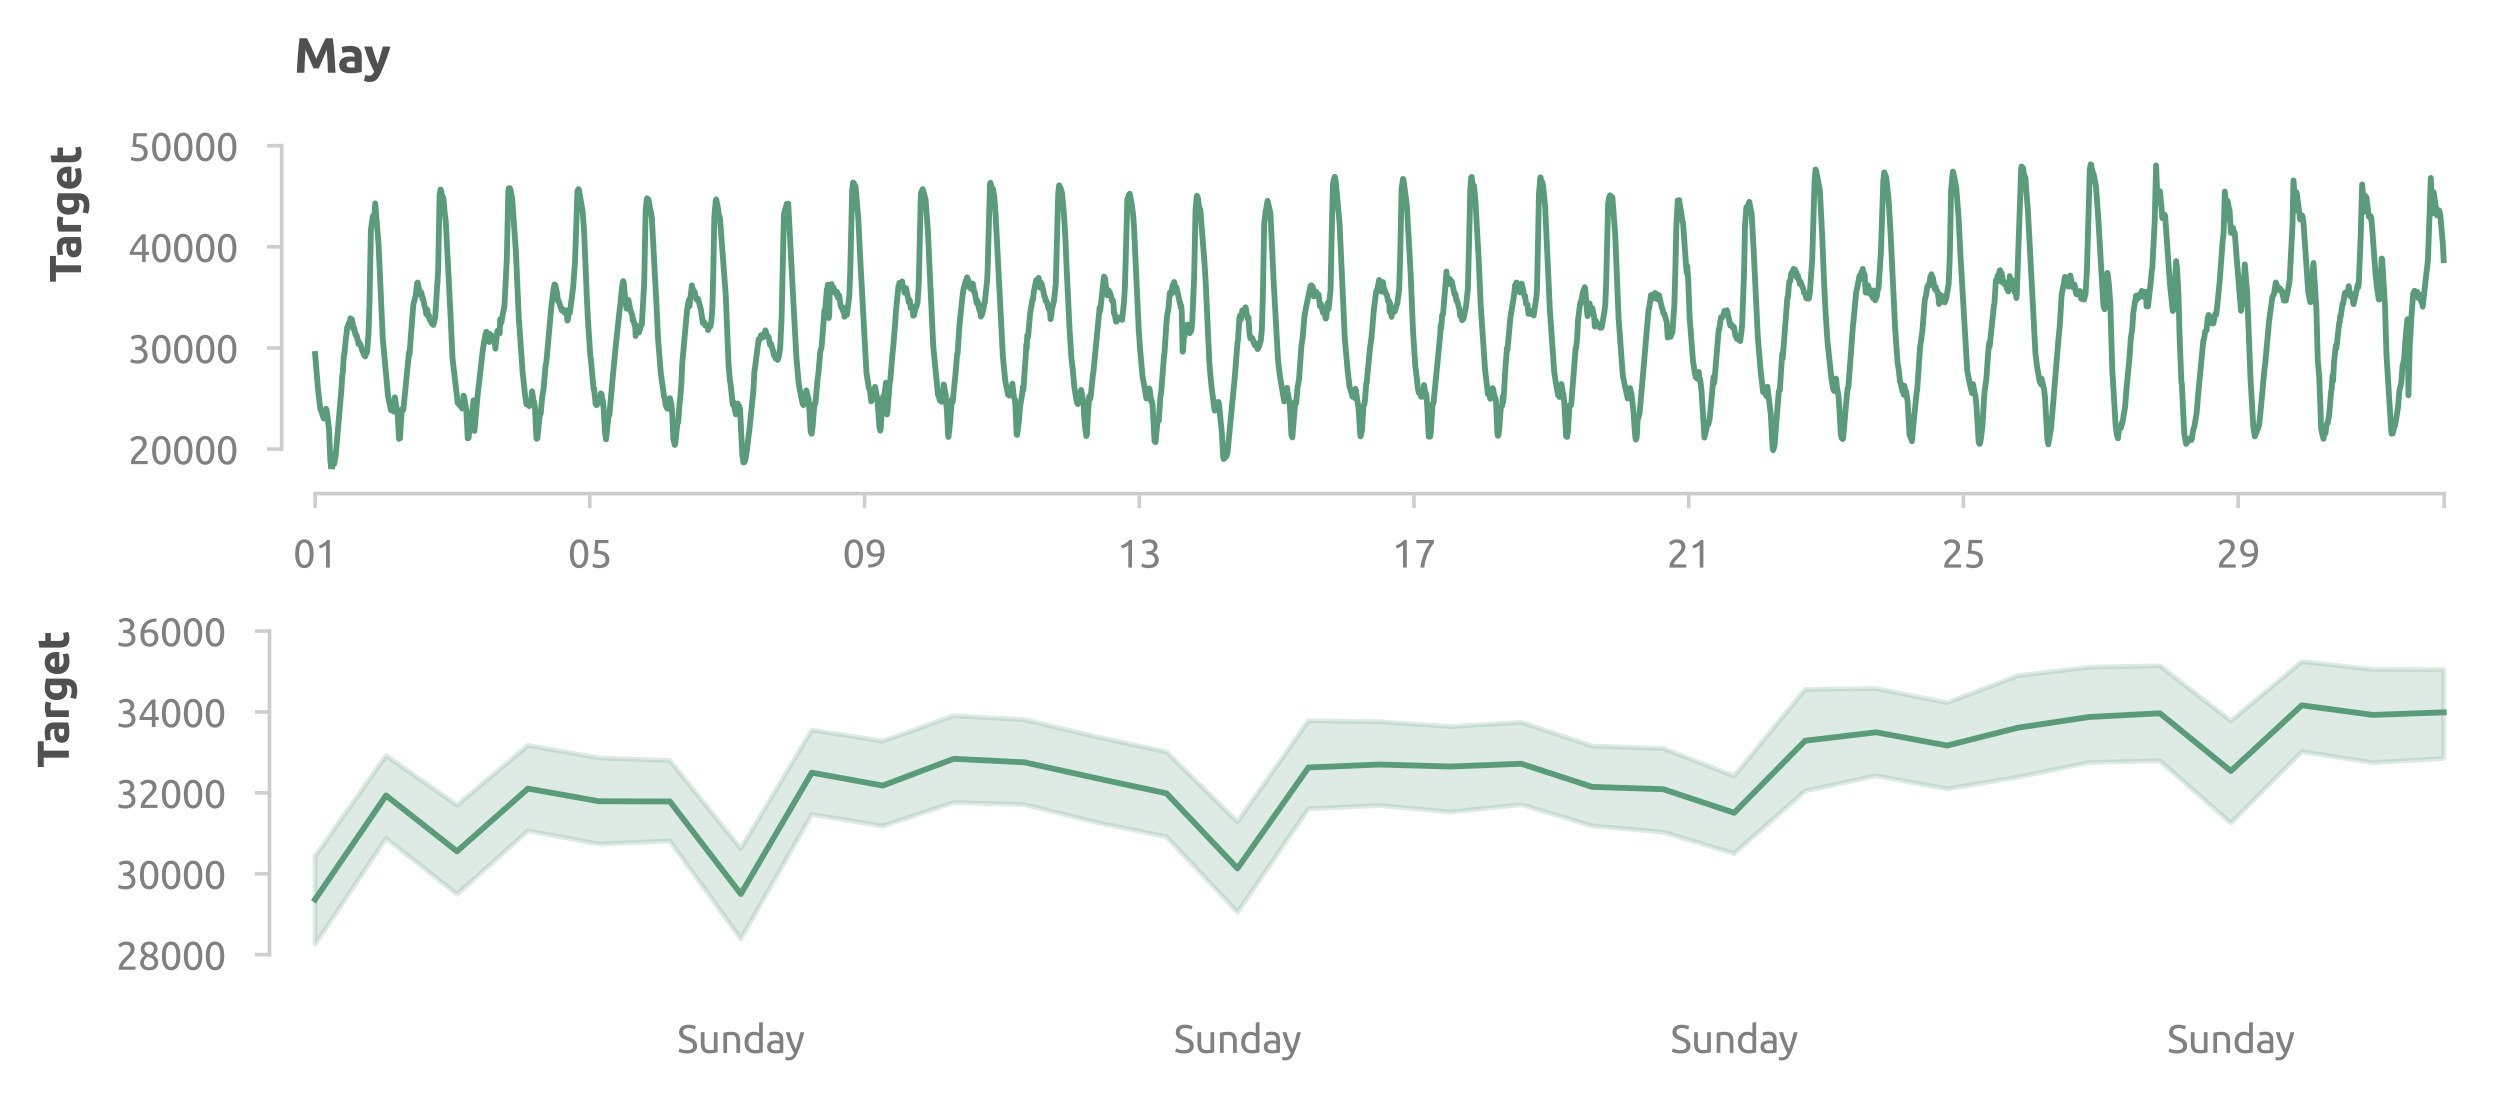 <?xml version="1.0" encoding="utf-8" standalone="no"?>
<!DOCTYPE svg PUBLIC "-//W3C//DTD SVG 1.1//EN"
  "http://www.w3.org/Graphics/SVG/1.1/DTD/svg11.dtd">
<svg xmlns:xlink="http://www.w3.org/1999/xlink" width="514.011pt" height="225.191pt" viewBox="0 0 514.011 225.191" xmlns="http://www.w3.org/2000/svg" version="1.1">
 <defs>
  <style type="text/css">*{stroke-linejoin: round; stroke-linecap: butt}</style>
 </defs>
 <g id="figure_1">
  <g id="patch_1">
   <path d="M 0 225.191 
L 514.011 225.191 
L 514.011 0 
L 0 0 
L 0 225.191 
z
" style="fill: none"/>
  </g>
  <g id="axes_1">
   <g id="patch_2">
    <path d="M 60.411 96.487 
L 506.811 96.487 
L 506.811 29.959 
L 60.411 29.959 
L 60.411 96.487 
z
" style="fill: none"/>
   </g>
   <g id="matplotlib.axis_1">
    <g id="xtick_1">
     <g id="line2d_1">
      <defs>
       <path id="m3b6e95faa8" d="M 0 0 
L 0 3 
" style="stroke: #cecece; stroke-width: 0.75"/>
      </defs>
      <g>
       <use xlink:href="#m3b6e95faa8" x="64.787" y="101.487" style="fill: #cecece; stroke: #cecece; stroke-width: 0.75"/>
      </g>
     </g>
     <g id="text_1">
      <!-- 01 -->
      <g style="fill: #808080" transform="translate(60.275 116.695) scale(0.08 -0.08)">
       <defs>
        <path id="Ubuntu-30" d="M 320 2221 
Q 320 3334 713 3936 
Q 1107 4538 1805 4538 
Q 2502 4538 2896 3936 
Q 3290 3334 3290 2221 
Q 3290 1107 2896 505 
Q 2502 -96 1805 -96 
Q 1107 -96 713 505 
Q 320 1107 320 2221 
z
M 2662 2221 
Q 2662 2586 2620 2912 
Q 2579 3238 2480 3481 
Q 2381 3725 2214 3869 
Q 2048 4013 1805 4013 
Q 1562 4013 1395 3869 
Q 1229 3725 1129 3481 
Q 1030 3238 988 2912 
Q 947 2586 947 2221 
Q 947 1856 988 1529 
Q 1030 1203 1129 960 
Q 1229 717 1395 573 
Q 1562 429 1805 429 
Q 2048 429 2214 573 
Q 2381 717 2480 960 
Q 2579 1203 2620 1529 
Q 2662 1856 2662 2221 
z
" transform="scale(0.016)"/>
        <path id="Ubuntu-31" d="M 595 3520 
Q 960 3661 1305 3881 
Q 1651 4102 1939 4435 
L 2362 4435 
L 2362 0 
L 1766 0 
L 1766 3610 
Q 1690 3539 1578 3462 
Q 1466 3386 1334 3315 
Q 1203 3245 1059 3181 
Q 915 3117 781 3072 
L 595 3520 
z
" transform="scale(0.016)"/>
       </defs>
       <use xlink:href="#Ubuntu-30"/>
       <use xlink:href="#Ubuntu-31" x="56.4"/>
      </g>
     </g>
    </g>
    <g id="xtick_2">
     <g id="line2d_2">
      <g>
       <use xlink:href="#m3b6e95faa8" x="121.271" y="101.487" style="fill: #cecece; stroke: #cecece; stroke-width: 0.75"/>
      </g>
     </g>
     <g id="text_2">
      <!-- 05 -->
      <g style="fill: #808080" transform="translate(116.758 116.695) scale(0.08 -0.08)">
       <defs>
        <path id="Ubuntu-35" d="M 1274 2726 
Q 2240 2688 2691 2304 
Q 3142 1920 3142 1261 
Q 3142 966 3043 716 
Q 2944 467 2742 288 
Q 2541 109 2233 6 
Q 1926 -96 1504 -96 
Q 1338 -96 1165 -70 
Q 992 -45 845 -6 
Q 698 32 582 70 
Q 467 109 416 134 
L 531 653 
Q 640 602 886 518 
Q 1133 435 1491 435 
Q 1779 435 1974 499 
Q 2170 563 2291 672 
Q 2413 781 2467 925 
Q 2522 1069 2522 1229 
Q 2522 1472 2438 1661 
Q 2355 1850 2144 1978 
Q 1933 2106 1581 2173 
Q 1229 2240 691 2240 
Q 730 2554 752 2829 
Q 774 3104 793 3366 
Q 813 3629 825 3888 
Q 838 4147 851 4435 
L 2989 4435 
L 2989 3930 
L 1370 3930 
Q 1363 3834 1350 3670 
Q 1338 3507 1325 3331 
Q 1312 3155 1299 2988 
Q 1286 2822 1274 2726 
z
" transform="scale(0.016)"/>
       </defs>
       <use xlink:href="#Ubuntu-30"/>
       <use xlink:href="#Ubuntu-35" x="56.4"/>
      </g>
     </g>
    </g>
    <g id="xtick_3">
     <g id="line2d_3">
      <g>
       <use xlink:href="#m3b6e95faa8" x="177.754" y="101.487" style="fill: #cecece; stroke: #cecece; stroke-width: 0.75"/>
      </g>
     </g>
     <g id="text_3">
      <!-- 09 -->
      <g style="fill: #808080" transform="translate(173.241 116.695) scale(0.08 -0.08)">
       <defs>
        <path id="Ubuntu-39" d="M 3206 2662 
Q 3206 1344 2550 669 
Q 1894 -6 602 -13 
L 582 486 
Q 986 486 1309 563 
Q 1632 640 1875 809 
Q 2118 979 2281 1248 
Q 2445 1517 2522 1907 
Q 2355 1830 2144 1782 
Q 1933 1734 1709 1734 
Q 1331 1734 1068 1846 
Q 806 1958 640 2147 
Q 474 2336 400 2582 
Q 326 2829 326 3098 
Q 326 3334 409 3590 
Q 493 3846 662 4057 
Q 832 4269 1094 4403 
Q 1357 4538 1715 4538 
Q 2080 4538 2358 4410 
Q 2637 4282 2825 4038 
Q 3014 3795 3110 3446 
Q 3206 3098 3206 2662 
z
M 1773 2221 
Q 1997 2221 2195 2262 
Q 2394 2304 2579 2387 
Q 2586 2458 2586 2525 
Q 2586 2592 2586 2662 
Q 2586 2938 2547 3190 
Q 2509 3443 2409 3632 
Q 2310 3821 2144 3933 
Q 1978 4045 1722 4045 
Q 1510 4045 1363 3955 
Q 1216 3866 1120 3728 
Q 1024 3590 982 3427 
Q 941 3264 941 3110 
Q 941 2675 1149 2448 
Q 1357 2221 1773 2221 
z
" transform="scale(0.016)"/>
       </defs>
       <use xlink:href="#Ubuntu-30"/>
       <use xlink:href="#Ubuntu-39" x="56.4"/>
      </g>
     </g>
    </g>
    <g id="xtick_4">
     <g id="line2d_4">
      <g>
       <use xlink:href="#m3b6e95faa8" x="234.237" y="101.487" style="fill: #cecece; stroke: #cecece; stroke-width: 0.75"/>
      </g>
     </g>
     <g id="text_4">
      <!-- 13 -->
      <g style="fill: #808080" transform="translate(229.725 116.695) scale(0.08 -0.08)">
       <defs>
        <path id="Ubuntu-33" d="M 1446 435 
Q 2016 435 2262 659 
Q 2509 883 2509 1261 
Q 2509 1504 2406 1670 
Q 2304 1837 2137 1936 
Q 1971 2035 1750 2076 
Q 1530 2118 1299 2118 
L 1146 2118 
L 1146 2605 
L 1357 2605 
Q 1517 2605 1686 2637 
Q 1856 2669 1997 2752 
Q 2138 2835 2227 2979 
Q 2317 3123 2317 3341 
Q 2317 3520 2253 3648 
Q 2189 3776 2083 3859 
Q 1978 3942 1840 3977 
Q 1702 4013 1549 4013 
Q 1242 4013 1027 3923 
Q 813 3834 666 3738 
L 435 4192 
Q 512 4243 630 4304 
Q 749 4365 896 4416 
Q 1043 4467 1212 4502 
Q 1382 4538 1568 4538 
Q 1920 4538 2176 4451 
Q 2432 4365 2598 4208 
Q 2765 4051 2848 3836 
Q 2931 3622 2931 3373 
Q 2931 3027 2732 2780 
Q 2534 2534 2253 2406 
Q 2426 2355 2586 2259 
Q 2746 2163 2864 2016 
Q 2982 1869 3056 1677 
Q 3130 1485 3130 1248 
Q 3130 960 3030 713 
Q 2931 467 2723 288 
Q 2515 109 2201 6 
Q 1888 -96 1459 -96 
Q 1293 -96 1117 -70 
Q 941 -45 787 -6 
Q 634 32 518 70 
Q 403 109 352 134 
L 467 653 
Q 576 602 829 518 
Q 1082 435 1446 435 
z
" transform="scale(0.016)"/>
       </defs>
       <use xlink:href="#Ubuntu-31"/>
       <use xlink:href="#Ubuntu-33" x="56.4"/>
      </g>
     </g>
    </g>
    <g id="xtick_5">
     <g id="line2d_5">
      <g>
       <use xlink:href="#m3b6e95faa8" x="290.72" y="101.487" style="fill: #cecece; stroke: #cecece; stroke-width: 0.75"/>
      </g>
     </g>
     <g id="text_5">
      <!-- 17 -->
      <g style="fill: #808080" transform="translate(286.208 116.695) scale(0.08 -0.08)">
       <defs>
        <path id="Ubuntu-37" d="M 1043 0 
Q 1082 512 1226 1078 
Q 1370 1645 1581 2179 
Q 1792 2714 2045 3171 
Q 2298 3629 2541 3917 
L 384 3917 
L 384 4435 
L 3206 4435 
L 3206 3942 
Q 2995 3699 2739 3273 
Q 2483 2848 2256 2320 
Q 2029 1792 1865 1193 
Q 1702 595 1664 0 
L 1043 0 
z
" transform="scale(0.016)"/>
       </defs>
       <use xlink:href="#Ubuntu-31"/>
       <use xlink:href="#Ubuntu-37" x="56.4"/>
      </g>
     </g>
    </g>
    <g id="xtick_6">
     <g id="line2d_6">
      <g>
       <use xlink:href="#m3b6e95faa8" x="347.204" y="101.487" style="fill: #cecece; stroke: #cecece; stroke-width: 0.75"/>
      </g>
     </g>
     <g id="text_6">
      <!-- 21 -->
      <g style="fill: #808080" transform="translate(342.691 116.695) scale(0.08 -0.08)">
       <defs>
        <path id="Ubuntu-32" d="M 2989 3302 
Q 2989 3072 2896 2857 
Q 2803 2643 2649 2435 
Q 2496 2227 2304 2025 
Q 2112 1824 1920 1632 
Q 1811 1523 1667 1376 
Q 1523 1229 1395 1069 
Q 1267 909 1180 761 
Q 1094 614 1094 506 
L 3136 506 
L 3136 0 
L 448 0 
Q 442 38 442 76 
Q 442 115 442 147 
Q 442 448 541 707 
Q 640 966 800 1196 
Q 960 1427 1158 1632 
Q 1357 1837 1549 2029 
Q 1709 2182 1853 2332 
Q 1997 2483 2109 2633 
Q 2221 2784 2288 2944 
Q 2355 3104 2355 3283 
Q 2355 3475 2294 3609 
Q 2234 3744 2131 3833 
Q 2029 3923 1891 3964 
Q 1754 4006 1600 4006 
Q 1414 4006 1260 3955 
Q 1107 3904 985 3837 
Q 864 3770 781 3696 
Q 698 3622 653 3584 
L 358 4006 
Q 416 4070 531 4163 
Q 646 4256 806 4339 
Q 966 4422 1164 4480 
Q 1363 4538 1594 4538 
Q 2291 4538 2640 4214 
Q 2989 3891 2989 3302 
z
" transform="scale(0.016)"/>
       </defs>
       <use xlink:href="#Ubuntu-32"/>
       <use xlink:href="#Ubuntu-31" x="56.4"/>
      </g>
     </g>
    </g>
    <g id="xtick_7">
     <g id="line2d_7">
      <g>
       <use xlink:href="#m3b6e95faa8" x="403.687" y="101.487" style="fill: #cecece; stroke: #cecece; stroke-width: 0.75"/>
      </g>
     </g>
     <g id="text_7">
      <!-- 25 -->
      <g style="fill: #808080" transform="translate(399.174 116.695) scale(0.08 -0.08)">
       <use xlink:href="#Ubuntu-32"/>
       <use xlink:href="#Ubuntu-35" x="56.4"/>
      </g>
     </g>
    </g>
    <g id="xtick_8">
     <g id="line2d_8">
      <g>
       <use xlink:href="#m3b6e95faa8" x="460.17" y="101.487" style="fill: #cecece; stroke: #cecece; stroke-width: 0.75"/>
      </g>
     </g>
     <g id="text_8">
      <!-- 29 -->
      <g style="fill: #808080" transform="translate(455.658 116.695) scale(0.08 -0.08)">
       <use xlink:href="#Ubuntu-32"/>
       <use xlink:href="#Ubuntu-39" x="56.4"/>
      </g>
     </g>
    </g>
    <g id="xtick_9">
     <g id="line2d_9">
      <g>
       <use xlink:href="#m3b6e95faa8" x="502.533" y="101.487" style="fill: #cecece; stroke: #cecece; stroke-width: 0.75"/>
      </g>
     </g>
    </g>
   </g>
   <g id="matplotlib.axis_2">
    <g id="ytick_1">
     <g id="line2d_10">
      <defs>
       <path id="mbeed816584" d="M 0 0 
L -3 0 
" style="stroke: #cecece; stroke-width: 0.75"/>
      </defs>
      <g>
       <use xlink:href="#mbeed816584" x="57.911" y="92.329" style="fill: #cecece; stroke: #cecece; stroke-width: 0.75"/>
      </g>
     </g>
     <g id="text_9">
      <!-- 20000 -->
      <g style="fill: #808080" transform="translate(26.348 95.433) scale(0.08 -0.08)">
       <use xlink:href="#Ubuntu-32"/>
       <use xlink:href="#Ubuntu-30" x="56.4"/>
       <use xlink:href="#Ubuntu-30" x="112.8"/>
       <use xlink:href="#Ubuntu-30" x="169.2"/>
       <use xlink:href="#Ubuntu-30" x="225.6"/>
      </g>
     </g>
    </g>
    <g id="ytick_2">
     <g id="line2d_11">
      <g>
       <use xlink:href="#mbeed816584" x="57.911" y="71.539" style="fill: #cecece; stroke: #cecece; stroke-width: 0.75"/>
      </g>
     </g>
     <g id="text_10">
      <!-- 30000 -->
      <g style="fill: #808080" transform="translate(26.348 74.643) scale(0.08 -0.08)">
       <use xlink:href="#Ubuntu-33"/>
       <use xlink:href="#Ubuntu-30" x="56.4"/>
       <use xlink:href="#Ubuntu-30" x="112.8"/>
       <use xlink:href="#Ubuntu-30" x="169.2"/>
       <use xlink:href="#Ubuntu-30" x="225.6"/>
      </g>
     </g>
    </g>
    <g id="ytick_3">
     <g id="line2d_12">
      <g>
       <use xlink:href="#mbeed816584" x="57.911" y="50.749" style="fill: #cecece; stroke: #cecece; stroke-width: 0.75"/>
      </g>
     </g>
     <g id="text_11">
      <!-- 40000 -->
      <g style="fill: #808080" transform="translate(26.348 53.853) scale(0.08 -0.08)">
       <defs>
        <path id="Ubuntu-34" d="M 256 1536 
Q 378 1818 589 2192 
Q 800 2566 1065 2963 
Q 1331 3360 1635 3744 
Q 1939 4128 2246 4435 
L 2816 4435 
L 2816 1619 
L 3341 1619 
L 3341 1133 
L 2816 1133 
L 2816 0 
L 2240 0 
L 2240 1133 
L 256 1133 
L 256 1536 
z
M 2240 3731 
Q 2048 3526 1853 3273 
Q 1658 3021 1472 2745 
Q 1286 2470 1123 2182 
Q 960 1894 832 1619 
L 2240 1619 
L 2240 3731 
z
" transform="scale(0.016)"/>
       </defs>
       <use xlink:href="#Ubuntu-34"/>
       <use xlink:href="#Ubuntu-30" x="56.4"/>
       <use xlink:href="#Ubuntu-30" x="112.8"/>
       <use xlink:href="#Ubuntu-30" x="169.2"/>
       <use xlink:href="#Ubuntu-30" x="225.6"/>
      </g>
     </g>
    </g>
    <g id="ytick_4">
     <g id="line2d_13">
      <g>
       <use xlink:href="#mbeed816584" x="57.911" y="29.959" style="fill: #cecece; stroke: #cecece; stroke-width: 0.75"/>
      </g>
     </g>
     <g id="text_12">
      <!-- 50000 -->
      <g style="fill: #808080" transform="translate(26.348 33.063) scale(0.08 -0.08)">
       <use xlink:href="#Ubuntu-35"/>
       <use xlink:href="#Ubuntu-30" x="56.4"/>
       <use xlink:href="#Ubuntu-30" x="112.8"/>
       <use xlink:href="#Ubuntu-30" x="169.2"/>
       <use xlink:href="#Ubuntu-30" x="225.6"/>
      </g>
     </g>
    </g>
    <g id="text_13">
     <!-- Target -->
     <g style="fill: #505050" transform="translate(16.657 58.096) rotate(-90) scale(0.09 -0.09)">
      <defs>
       <path id="Ubuntu-Bold-54" d="M 3802 4435 
L 3802 3584 
L 2464 3584 
L 2464 0 
L 1466 0 
L 1466 3584 
L 128 3584 
L 128 4435 
L 3802 4435 
z
" transform="scale(0.016)"/>
       <path id="Ubuntu-Bold-61" d="M 1734 666 
Q 1875 666 2003 672 
Q 2131 678 2208 691 
L 2208 1414 
Q 2150 1427 2035 1440 
Q 1920 1453 1824 1453 
Q 1690 1453 1571 1437 
Q 1453 1421 1363 1376 
Q 1274 1331 1222 1254 
Q 1171 1178 1171 1062 
Q 1171 838 1321 752 
Q 1472 666 1734 666 
z
M 1658 3456 
Q 2080 3456 2361 3360 
Q 2643 3264 2812 3085 
Q 2982 2906 3052 2650 
Q 3123 2394 3123 2080 
L 3123 96 
Q 2918 51 2553 -9 
Q 2189 -70 1670 -70 
Q 1344 -70 1078 -12 
Q 813 45 621 176 
Q 429 307 326 518 
Q 224 730 224 1037 
Q 224 1331 342 1536 
Q 461 1741 659 1862 
Q 858 1984 1114 2038 
Q 1370 2093 1645 2093 
Q 1830 2093 1974 2077 
Q 2118 2061 2208 2035 
L 2208 2125 
Q 2208 2368 2061 2515 
Q 1914 2662 1549 2662 
Q 1306 2662 1069 2627 
Q 832 2592 659 2528 
L 538 3296 
Q 621 3322 745 3350 
Q 870 3379 1017 3401 
Q 1165 3424 1328 3440 
Q 1491 3456 1658 3456 
z
" transform="scale(0.016)"/>
       <path id="Ubuntu-Bold-72" d="M 2477 2522 
Q 2349 2554 2176 2589 
Q 2003 2624 1805 2624 
Q 1715 2624 1590 2608 
Q 1466 2592 1402 2573 
L 1402 0 
L 448 0 
L 448 3187 
Q 704 3277 1053 3357 
Q 1402 3437 1830 3437 
Q 1907 3437 2016 3427 
Q 2125 3418 2233 3402 
Q 2342 3386 2451 3363 
Q 2560 3341 2637 3309 
L 2477 2522 
z
" transform="scale(0.016)"/>
       <path id="Ubuntu-Bold-67" d="M 1261 1792 
Q 1261 992 1907 992 
Q 2054 992 2182 1030 
Q 2310 1069 2400 1120 
L 2400 2643 
Q 2330 2656 2234 2665 
Q 2138 2675 2010 2675 
Q 1632 2675 1446 2425 
Q 1261 2176 1261 1792 
z
M 3354 422 
Q 3354 -403 2934 -803 
Q 2515 -1203 1638 -1203 
Q 1331 -1203 1024 -1148 
Q 717 -1094 454 -1005 
L 621 -205 
Q 845 -294 1091 -345 
Q 1338 -397 1651 -397 
Q 2061 -397 2230 -217 
Q 2400 -38 2400 243 
L 2400 365 
Q 2246 294 2083 259 
Q 1920 224 1728 224 
Q 1030 224 659 637 
Q 288 1050 288 1792 
Q 288 2163 403 2467 
Q 518 2771 739 2988 
Q 960 3206 1280 3324 
Q 1600 3443 2003 3443 
Q 2176 3443 2358 3427 
Q 2541 3411 2720 3385 
Q 2899 3360 3062 3325 
Q 3226 3290 3354 3251 
L 3354 422 
z
" transform="scale(0.016)"/>
       <path id="Ubuntu-Bold-65" d="M 288 1658 
Q 288 2106 425 2442 
Q 563 2778 787 3002 
Q 1011 3226 1302 3341 
Q 1594 3456 1901 3456 
Q 2618 3456 3034 3017 
Q 3450 2579 3450 1728 
Q 3450 1645 3443 1545 
Q 3437 1446 3430 1370 
L 1267 1370 
Q 1299 1075 1542 902 
Q 1786 730 2195 730 
Q 2458 730 2710 778 
Q 2963 826 3123 896 
L 3251 122 
Q 3174 83 3046 44 
Q 2918 6 2761 -22 
Q 2605 -51 2425 -70 
Q 2246 -90 2067 -90 
Q 1613 -90 1277 44 
Q 941 179 720 412 
Q 499 646 393 966 
Q 288 1286 288 1658 
z
M 2528 2022 
Q 2522 2144 2486 2259 
Q 2451 2374 2377 2464 
Q 2304 2554 2192 2611 
Q 2080 2669 1914 2669 
Q 1754 2669 1638 2614 
Q 1523 2560 1446 2470 
Q 1370 2381 1328 2262 
Q 1286 2144 1267 2022 
L 2528 2022 
z
" transform="scale(0.016)"/>
       <path id="Ubuntu-Bold-74" d="M 416 4205 
L 1370 4358 
L 1370 3366 
L 2515 3366 
L 2515 2573 
L 1370 2573 
L 1370 1389 
Q 1370 1088 1475 909 
Q 1581 730 1901 730 
Q 2054 730 2217 758 
Q 2381 787 2515 838 
L 2650 96 
Q 2477 26 2265 -25 
Q 2054 -77 1747 -77 
Q 1357 -77 1101 28 
Q 845 134 691 323 
Q 538 512 477 781 
Q 416 1050 416 1376 
L 416 4205 
z
" transform="scale(0.016)"/>
      </defs>
      <use xlink:href="#Ubuntu-Bold-54"/>
      <use xlink:href="#Ubuntu-Bold-61" x="53.9"/>
      <use xlink:href="#Ubuntu-Bold-72" x="109.2"/>
      <use xlink:href="#Ubuntu-Bold-67" x="150.4"/>
      <use xlink:href="#Ubuntu-Bold-65" x="209.8"/>
      <use xlink:href="#Ubuntu-Bold-74" x="268.2"/>
     </g>
    </g>
   </g>
   <g id="line2d_14">
    <path d="M 64.787 72.791 
L 65.376 79.963 
L 65.866 84.125 
L 65.964 84.255 
L 66.553 86.035 
L 66.945 85.433 
L 67.043 84.046 
L 67.141 84.282 
L 67.631 88.051 
L 67.925 94.804 
L 68.023 95.485 
L 68.121 97.134 
L 68.22 96.662 
L 68.416 95.249 
L 68.514 95.066 
L 68.71 95.354 
L 69.004 93.783 
L 70.181 80.277 
L 70.377 77.136 
L 70.475 76.717 
L 70.671 73.341 
L 70.769 73.053 
L 71.161 69.205 
L 71.259 68.629 
L 71.358 67.373 
L 71.456 67.451 
L 71.652 66.535 
L 71.946 66.064 
L 72.044 65.462 
L 72.142 65.593 
L 72.24 65.959 
L 72.338 65.645 
L 72.534 66.666 
L 72.632 67.634 
L 72.73 67.346 
L 72.828 67.451 
L 73.025 68.603 
L 73.123 68.917 
L 73.221 68.76 
L 73.319 68.917 
L 73.515 69.885 
L 73.613 69.938 
L 73.711 70.723 
L 73.809 70.592 
L 74.005 70.618 
L 74.495 72.084 
L 74.888 73.053 
L 74.986 72.896 
L 75.084 73.288 
L 75.28 72.686 
L 75.476 72.372 
L 75.77 68.42 
L 75.966 62.53 
L 76.261 47.192 
L 76.653 44.496 
L 76.751 44.365 
L 76.849 45.464 
L 77.045 43.423 
L 77.143 41.826 
L 77.83 50.176 
L 78.712 69.807 
L 79.791 81.533 
L 80.379 84.334 
L 80.575 83.968 
L 80.673 83.994 
L 80.968 84.622 
L 81.066 83.784 
L 81.164 81.69 
L 81.262 82.057 
L 81.556 84.203 
L 81.752 84.962 
L 82.046 90.223 
L 82.144 90.04 
L 82.242 90.119 
L 82.438 86.611 
L 82.635 84.151 
L 82.929 84.282 
L 84.105 72.346 
L 84.204 72.922 
L 84.498 68.734 
L 84.988 62.661 
L 85.478 60.672 
L 85.773 58.185 
L 85.871 58.081 
L 86.361 60.384 
L 86.459 60.62 
L 86.655 60.175 
L 86.851 61.405 
L 86.949 61.3 
L 87.047 61.719 
L 87.243 62.74 
L 87.538 63.708 
L 87.636 64.598 
L 87.832 63.656 
L 88.028 65.069 
L 88.126 64.755 
L 88.224 64.938 
L 88.42 65.881 
L 88.518 65.907 
L 88.812 66.535 
L 89.107 66.797 
L 89.303 66.038 
L 89.499 64.965 
L 90.087 55.62 
L 90.381 40.151 
L 90.577 38.973 
L 90.676 39.156 
L 90.97 40.674 
L 91.068 40.491 
L 91.166 40.805 
L 91.46 44.077 
L 91.656 45.517 
L 92.637 64.912 
L 93.029 73.524 
L 93.225 75.356 
L 93.421 77.005 
L 94.108 82.842 
L 94.304 82.868 
L 94.402 83.208 
L 94.5 83.078 
L 94.696 83.523 
L 94.794 83.523 
L 94.99 83.968 
L 95.186 82.973 
L 95.284 81.35 
L 95.382 81.455 
L 95.873 84.203 
L 96.167 90.119 
L 96.363 90.014 
L 96.559 87.449 
L 96.755 84.858 
L 96.853 84.753 
L 97.05 85.407 
L 97.344 82.319 
L 97.54 88.601 
L 98.226 81.062 
L 99.305 71.665 
L 99.599 69.912 
L 99.795 68.838 
L 99.991 68.21 
L 100.187 68.498 
L 100.286 68.551 
L 100.482 69.126 
L 100.58 70.304 
L 100.776 68.681 
L 100.874 69.022 
L 100.972 68.943 
L 101.168 69.99 
L 101.56 69.179 
L 101.756 70.697 
L 101.855 71.692 
L 102.247 68.053 
L 102.345 68.341 
L 102.443 67.922 
L 102.541 68.079 
L 102.639 67.844 
L 102.737 68.551 
L 102.835 65.671 
L 102.933 65.802 
L 103.031 66.404 
L 103.129 66.038 
L 103.325 64.86 
L 103.718 62.897 
L 104.208 53.16 
L 104.502 39.627 
L 104.6 38.711 
L 104.698 38.92 
L 104.796 38.685 
L 104.992 39.078 
L 105.189 40.334 
L 105.287 40.543 
L 106.071 51.746 
L 106.66 65.279 
L 107.444 76.403 
L 107.64 78.261 
L 107.934 81.036 
L 108.229 83.104 
L 108.327 83.156 
L 108.425 83.078 
L 108.523 83.182 
L 108.719 83.078 
L 108.817 83.496 
L 108.915 82.973 
L 109.013 83.104 
L 109.209 82.894 
L 109.405 80.46 
L 109.699 82.528 
L 109.797 82.554 
L 109.994 83.863 
L 110.288 90.119 
L 110.386 90.223 
L 110.484 90.119 
L 111.072 84.465 
L 111.17 85.067 
L 111.465 81.743 
L 111.759 79.937 
L 112.151 75.435 
L 112.347 74.309 
L 113.328 63.316 
L 113.818 59.415 
L 114.014 58.473 
L 114.112 58.813 
L 114.21 58.656 
L 114.406 59.965 
L 114.504 59.991 
L 114.701 61.85 
L 114.799 61.719 
L 115.485 63.813 
L 115.583 63.473 
L 116.073 64.31 
L 116.368 63.813 
L 116.466 63.918 
L 116.662 65.907 
L 116.76 65.75 
L 116.956 63.787 
L 117.054 64.101 
L 117.152 64.363 
L 117.839 59.154 
L 118.231 53.736 
L 118.721 39.313 
L 118.917 38.894 
L 119.015 38.947 
L 119.8 43.527 
L 120.094 47.663 
L 120.682 61.797 
L 120.878 65.593 
L 121.369 73.157 
L 121.467 73.655 
L 122.055 80.146 
L 122.153 79.91 
L 122.447 83.025 
L 122.545 82.816 
L 122.644 83.287 
L 122.84 82.58 
L 122.938 82.973 
L 123.134 82.397 
L 123.33 82.79 
L 123.526 80.879 
L 123.624 80.957 
L 123.722 81.193 
L 123.82 82.345 
L 123.918 82.24 
L 124.114 83.941 
L 124.409 89.098 
L 124.605 90.328 
L 125.193 84.805 
L 125.291 85.355 
L 125.978 77.633 
L 126.566 71.508 
L 127.449 63.237 
L 127.547 62.583 
L 127.841 59.546 
L 128.037 58.081 
L 128.135 57.793 
L 128.233 58.002 
L 128.429 60.279 
L 128.821 63.473 
L 129.017 61.85 
L 129.116 62.033 
L 129.214 61.667 
L 129.606 63.787 
L 129.998 64.755 
L 130.096 65.907 
L 130.194 65.593 
L 130.488 66.928 
L 130.586 66.64 
L 130.685 69.074 
L 130.881 67.189 
L 130.979 68.106 
L 131.077 67.687 
L 131.175 67.818 
L 131.273 67.739 
L 131.371 68.367 
L 131.567 67.765 
L 131.763 66.823 
L 131.861 66.954 
L 131.959 66.771 
L 132.45 58.211 
L 132.744 43.344 
L 132.94 41.276 
L 133.038 40.779 
L 133.234 41.093 
L 133.332 41.014 
L 133.724 43.292 
L 133.822 43.475 
L 134.019 44.81 
L 134.999 63.028 
L 135.293 69.598 
L 135.882 76.9 
L 136.568 81.717 
L 136.666 81.874 
L 136.862 83.313 
L 137.157 83.941 
L 137.255 84.046 
L 137.451 83.523 
L 137.647 81.978 
L 137.745 81.874 
L 137.941 82.816 
L 138.039 83.051 
L 138.235 85.355 
L 138.431 90.119 
L 138.726 91.48 
L 138.824 91.297 
L 139.314 86.637 
L 139.412 86.873 
L 139.51 85.957 
L 139.706 83.13 
L 139.902 81.402 
L 140.098 78.68 
L 140.295 74.414 
L 141.275 63.656 
L 141.569 62.059 
L 141.667 61.614 
L 141.765 62.949 
L 142.256 58.683 
L 142.354 59.546 
L 142.452 59.337 
L 142.55 59.913 
L 142.648 59.782 
L 142.746 60.332 
L 142.844 60.044 
L 143.04 61.091 
L 143.236 61.588 
L 143.531 61.457 
L 144.119 63.708 
L 144.511 66.378 
L 144.609 66.457 
L 144.707 66.116 
L 144.805 66.587 
L 144.903 66.457 
L 145.001 66.928 
L 145.1 66.744 
L 145.296 66.98 
L 145.492 67.216 
L 145.59 67.87 
L 145.786 66.902 
L 145.982 67.242 
L 146.08 67.059 
L 146.276 65.802 
L 146.472 63.289 
L 146.668 55.542 
L 146.865 44.627 
L 147.159 41.276 
L 147.257 40.988 
L 147.551 42.376 
L 147.845 44.6 
L 147.943 44.496 
L 148.041 45.019 
L 149.218 60.75 
L 149.806 75.199 
L 150.101 78.418 
L 150.199 78.863 
L 150.591 82.554 
L 150.689 83.235 
L 150.787 82.659 
L 151.277 85.198 
L 151.572 84.413 
L 151.67 82.973 
L 151.768 83.13 
L 151.866 83.549 
L 151.964 83.496 
L 152.16 84.177 
L 152.356 88.234 
L 152.65 93.888 
L 152.748 94.228 
L 152.846 95.092 
L 152.944 94.987 
L 153.042 95.04 
L 153.239 94.595 
L 153.533 92.789 
L 154.121 87.999 
L 154.906 80.225 
L 155.102 76.455 
L 155.298 75.147 
L 155.984 69.728 
L 156.082 70.042 
L 156.278 69.624 
L 156.475 68.917 
L 156.867 69.336 
L 157.161 68.498 
L 157.259 68.524 
L 157.357 67.922 
L 157.455 68.079 
L 157.651 69.179 
L 157.749 69.1 
L 157.847 69.336 
L 157.946 69.153 
L 158.044 69.414 
L 158.338 70.959 
L 158.534 70.697 
L 159.024 72.424 
L 159.122 73.053 
L 159.22 72.974 
L 159.515 73.733 
L 159.613 73.576 
L 159.809 73.916 
L 159.907 73.995 
L 160.103 73.393 
L 160.299 72.294 
L 160.397 71.587 
L 160.691 65.619 
L 161.182 44.025 
L 161.77 41.904 
L 161.868 42.088 
L 162.064 41.878 
L 163.143 62.452 
L 163.731 73.314 
L 164.221 78.942 
L 164.908 82.476 
L 165.104 83.156 
L 165.202 83.287 
L 165.398 82.816 
L 165.79 80.277 
L 166.281 82.266 
L 166.673 88.758 
L 166.869 89.176 
L 167.065 87.868 
L 167.359 84.046 
L 167.556 82.816 
L 167.654 82.868 
L 168.144 77.45 
L 168.242 77.11 
L 168.634 72.451 
L 168.928 71.273 
L 169.517 63.813 
L 169.615 64.205 
L 170.007 59.546 
L 170.105 59.311 
L 170.203 58.552 
L 170.301 59.808 
L 170.399 65.383 
L 170.497 64.703 
L 170.595 59.808 
L 170.693 60.358 
L 170.988 58.421 
L 171.184 59.468 
L 171.282 59.389 
L 171.38 59.128 
L 171.478 60.044 
L 171.576 59.703 
L 171.772 60.279 
L 171.87 60.227 
L 171.968 60.541 
L 172.066 59.991 
L 172.164 60.227 
L 172.262 61.195 
L 172.459 60.646 
L 172.557 60.96 
L 172.851 62.871 
L 172.949 63.158 
L 173.047 63.054 
L 173.243 63.761 
L 173.341 63.996 
L 173.439 63.342 
L 173.635 65.122 
L 173.831 63.839 
L 174.028 64.677 
L 174.126 64.729 
L 174.616 60.881 
L 174.812 55.987 
L 175.204 39.13 
L 175.4 37.533 
L 175.597 37.69 
L 175.695 38.24 
L 175.793 38.188 
L 175.891 38.214 
L 176.479 45.019 
L 176.871 53.264 
L 178.146 76.612 
L 178.636 79.753 
L 178.833 80.303 
L 178.931 80.827 
L 179.127 82.528 
L 179.421 82.031 
L 179.617 81.743 
L 179.813 81.193 
L 179.911 79.544 
L 180.402 82.135 
L 180.598 84.753 
L 180.794 87.632 
L 180.99 88.548 
L 181.088 88.129 
L 181.284 84.439 
L 181.48 82.266 
L 181.578 81.481 
L 181.676 81.926 
L 181.774 81.821 
L 182.167 78.68 
L 182.265 80.382 
L 182.363 85.224 
L 182.461 84.674 
L 182.951 78.523 
L 183.049 78.209 
L 183.441 73.314 
L 183.638 71.508 
L 184.03 66.692 
L 184.226 63.865 
L 184.716 58.866 
L 184.814 58.918 
L 184.912 58.159 
L 185.01 58.578 
L 185.108 58.473 
L 185.403 58.787 
L 185.501 57.871 
L 185.599 59.075 
L 185.697 58.97 
L 185.795 59.101 
L 185.991 60.201 
L 186.285 59.232 
L 186.874 62.19 
L 186.972 61.614 
L 187.07 61.797 
L 187.266 63.342 
L 187.462 62.923 
L 187.56 63.132 
L 187.658 63.63 
L 187.756 64.912 
L 187.854 64.65 
L 187.952 64.781 
L 188.246 63.132 
L 188.344 63.263 
L 188.639 62.347 
L 188.835 59.468 
L 188.933 57.243 
L 189.325 39.889 
L 189.521 39.261 
L 189.619 39.287 
L 189.717 38.894 
L 190.012 39.967 
L 190.306 41.014 
L 190.796 47.794 
L 191.09 54.416 
L 191.875 71.142 
L 192.855 81.193 
L 192.953 81.272 
L 193.248 82.345 
L 193.346 81.821 
L 193.64 82.606 
L 193.836 81.847 
L 194.032 79.047 
L 194.13 79.465 
L 194.326 80.696 
L 194.424 80.957 
L 194.718 84.884 
L 194.915 89.333 
L 195.013 89.831 
L 195.307 87.239 
L 195.699 82.24 
L 195.797 81.9 
L 195.895 82.58 
L 196.484 76.56 
L 196.778 72.869 
L 196.876 72.765 
L 197.268 66.875 
L 197.856 61.248 
L 198.053 59.73 
L 198.543 57.74 
L 198.641 57.714 
L 198.739 57.531 
L 198.837 57.007 
L 198.935 57.636 
L 199.033 57.505 
L 199.229 58.054 
L 199.425 59.258 
L 199.622 58.683 
L 199.72 58.813 
L 199.818 59.468 
L 200.014 58.316 
L 200.308 60.122 
L 200.406 60.07 
L 200.602 61.222 
L 200.798 62.321 
L 200.896 61.797 
L 200.994 61.902 
L 201.289 63.42 
L 201.387 63.813 
L 201.485 63.577 
L 201.681 65.095 
L 201.877 64.729 
L 202.171 63.787 
L 202.367 62.295 
L 202.465 62.295 
L 202.956 57.636 
L 203.054 55.856 
L 203.544 37.9 
L 203.642 37.586 
L 203.936 39.13 
L 204.034 39.235 
L 204.132 38.763 
L 204.328 40.046 
L 204.427 40.308 
L 204.721 44.574 
L 206.192 73.21 
L 206.682 78.34 
L 207.27 81.167 
L 207.368 80.984 
L 207.466 81.062 
L 207.564 81.35 
L 208.055 80.198 
L 208.153 78.89 
L 208.447 81.638 
L 208.643 82.109 
L 208.741 82.842 
L 209.035 89.333 
L 209.133 89.412 
L 209.526 86.166 
L 209.722 83.68 
L 210.212 80.696 
L 210.31 79.518 
L 210.408 80.146 
L 210.899 73.105 
L 210.997 70.854 
L 211.095 71.678 
L 211.193 69.009 
L 211.291 69.493 
L 211.389 69.126 
L 211.781 64.546 
L 212.271 61.627 
L 212.369 61.693 
L 212.566 59.926 
L 213.056 57.596 
L 213.35 58.512 
L 213.546 57.125 
L 213.84 59.154 
L 213.938 58.002 
L 214.233 58.552 
L 214.723 60.881 
L 214.821 60.986 
L 215.017 61.928 
L 215.115 61.797 
L 215.311 62.242 
L 215.507 63.158 
L 215.606 63.499 
L 215.704 63.211 
L 215.9 64.232 
L 215.998 65.619 
L 216.096 65.252 
L 216.292 63.577 
L 216.684 61.954 
L 217.076 58.342 
L 217.273 50.909 
L 217.567 39.81 
L 217.763 38.109 
L 218.057 38.685 
L 218.253 39.287 
L 218.351 39.732 
L 218.743 43.92 
L 219.038 48.736 
L 219.332 55.751 
L 219.92 67.948 
L 220.312 73.943 
L 220.509 75.435 
L 220.901 79.675 
L 221.391 82.633 
L 221.489 82.737 
L 221.587 83.078 
L 221.783 82.554 
L 221.979 81.9 
L 222.078 82.031 
L 222.274 80.172 
L 222.47 81.167 
L 222.764 82.711 
L 222.96 86.323 
L 223.156 88.313 
L 223.352 89.648 
L 223.45 89.49 
L 223.647 85.931 
L 223.941 81.507 
L 224.137 82.031 
L 224.235 81.638 
L 224.725 76.9 
L 224.823 76.351 
L 225.019 74.361 
L 226.098 63.185 
L 226.196 63.944 
L 226.981 56.876 
L 227.177 57.164 
L 227.471 59.573 
L 227.667 60.698 
L 227.765 60.593 
L 227.961 59.703 
L 228.059 60.227 
L 228.157 60.122 
L 228.255 60.253 
L 228.648 61.824 
L 228.746 61.614 
L 228.942 62.53 
L 229.04 64.415 
L 229.138 64.258 
L 229.432 66.064 
L 229.53 66.142 
L 229.726 65.645 
L 229.922 65.697 
L 230.021 65.279 
L 230.119 65.671 
L 230.217 65.252 
L 230.413 65.54 
L 230.707 65.75 
L 230.903 63.97 
L 231.099 62.164 
L 231.295 58.813 
L 231.786 40.936 
L 231.884 40.936 
L 232.08 40.072 
L 232.178 40.151 
L 232.276 39.837 
L 232.668 41.878 
L 232.962 44.025 
L 233.158 46.721 
L 234.139 68.001 
L 234.433 72.11 
L 234.924 77.555 
L 235.316 79.649 
L 235.708 81.926 
L 235.904 81.638 
L 236.002 81.219 
L 236.1 81.324 
L 236.198 81.088 
L 236.296 79.884 
L 236.394 80.198 
L 236.689 82.554 
L 236.787 82.371 
L 236.983 83.366 
L 237.375 90.668 
L 237.571 90.904 
L 238.062 85.983 
L 238.16 86.611 
L 238.258 86.48 
L 238.552 81.926 
L 238.748 80.591 
L 239.336 73.053 
L 239.434 72.503 
L 239.827 66.378 
L 240.023 64.546 
L 240.219 63.656 
L 240.513 60.253 
L 240.611 60.096 
L 240.807 60.462 
L 241.101 58.63 
L 241.298 58.473 
L 241.396 57.976 
L 241.494 58.238 
L 241.69 60.07 
L 241.886 59.075 
L 242.278 60.803 
L 242.572 62.321 
L 242.67 62.216 
L 242.768 63.237 
L 242.867 62.871 
L 242.965 63.918 
L 243.161 72.32 
L 243.259 71.979 
L 243.455 68.053 
L 243.553 69.153 
L 243.651 67.477 
L 243.749 67.739 
L 243.847 66.928 
L 244.043 68.184 
L 244.141 66.744 
L 244.239 66.797 
L 244.534 67.896 
L 244.632 68.498 
L 244.828 67.791 
L 244.926 68.027 
L 245.122 66.195 
L 245.514 57.269 
L 245.808 43.135 
L 246.004 40.988 
L 246.103 40.255 
L 246.299 40.727 
L 246.593 43.03 
L 246.789 43.03 
L 247.672 54.39 
L 247.868 57.479 
L 248.652 74.702 
L 249.044 79.099 
L 249.731 84.413 
L 249.829 84.36 
L 249.927 84.125 
L 250.025 84.177 
L 250.123 84.125 
L 250.221 84.334 
L 250.319 84.282 
L 250.515 82.633 
L 250.613 82.999 
L 251.202 88.784 
L 251.496 93.862 
L 251.594 94.385 
L 251.79 93.966 
L 251.888 94.123 
L 251.986 93.757 
L 252.084 93.888 
L 252.182 93.757 
L 252.378 93.103 
L 253.849 77.816 
L 254.438 70.435 
L 254.536 69.912 
L 254.83 65.279 
L 254.928 64.912 
L 255.124 65.724 
L 255.418 63.813 
L 255.614 63.996 
L 255.713 63.865 
L 255.909 64.232 
L 256.105 63.185 
L 256.497 65.462 
L 256.595 65.436 
L 256.693 65.252 
L 256.889 68.472 
L 257.085 69.571 
L 257.183 69.44 
L 257.38 69.728 
L 257.478 69.519 
L 257.968 70.985 
L 258.066 70.959 
L 258.262 70.618 
L 258.556 71.77 
L 258.654 71.299 
L 258.752 71.508 
L 259.047 70.618 
L 259.243 69.912 
L 259.439 67.765 
L 259.635 61.457 
L 259.929 46.014 
L 260.223 43.318 
L 260.321 43.056 
L 260.616 41.302 
L 261.204 43.868 
L 261.89 58.342 
L 262.773 74.126 
L 263.067 76.665 
L 263.263 77.974 
L 264.048 82.528 
L 264.44 81.324 
L 264.636 79.753 
L 264.734 81.01 
L 264.832 80.984 
L 265.028 82.188 
L 265.126 82.502 
L 265.323 85.407 
L 265.519 89.49 
L 265.715 89.935 
L 266.107 84.988 
L 266.303 82.606 
L 266.401 82.711 
L 266.499 82.868 
L 266.793 79.413 
L 266.892 79.178 
L 267.088 77.947 
L 267.578 71.089 
L 267.774 69.833 
L 267.872 69.1 
L 268.166 65.383 
L 268.46 63.551 
L 269.441 58.787 
L 269.539 59.232 
L 269.637 58.656 
L 269.833 59.101 
L 269.931 58.97 
L 270.128 60.934 
L 270.324 60.462 
L 270.422 60.855 
L 270.618 59.991 
L 270.814 60.332 
L 270.912 60.489 
L 271.01 60.96 
L 271.108 60.567 
L 271.402 62.975 
L 271.5 62.766 
L 271.598 62.504 
L 271.991 64.258 
L 272.187 64.048 
L 272.285 64.232 
L 272.579 65.514 
L 272.677 65.331 
L 272.971 62.295 
L 273.167 63.525 
L 273.56 59.756 
L 273.854 46.04 
L 274.05 37.952 
L 274.246 36.879 
L 274.442 36.355 
L 274.638 37.376 
L 275.423 45.988 
L 276.502 69.676 
L 277.09 76.246 
L 277.482 79.57 
L 277.874 80.748 
L 278.07 81.559 
L 278.365 81.088 
L 278.561 81.847 
L 278.659 79.937 
L 278.757 80.198 
L 279.345 84.125 
L 279.639 89.019 
L 279.738 89.726 
L 280.032 88.47 
L 280.326 83.339 
L 280.424 83.339 
L 280.522 83.156 
L 280.62 82.502 
L 280.914 78.759 
L 281.012 78.68 
L 281.208 76.403 
L 281.699 71.404 
L 281.993 69.336 
L 282.483 63.551 
L 282.974 59.782 
L 283.072 60.096 
L 283.562 57.557 
L 283.856 58.787 
L 283.954 58.499 
L 284.15 59.991 
L 284.346 58.002 
L 284.543 59.52 
L 284.641 59.468 
L 285.033 60.541 
L 285.131 60.62 
L 285.425 62.007 
L 285.523 61.771 
L 285.621 61.981 
L 285.719 64.153 
L 285.817 62.399 
L 285.915 62.923 
L 286.111 65.148 
L 286.308 63.891 
L 286.406 63.499 
L 286.7 64.075 
L 286.798 64.022 
L 287.19 62.661 
L 287.288 62.426 
L 287.68 59.389 
L 287.877 53.212 
L 288.171 38.79 
L 288.465 36.8 
L 288.563 37.01 
L 289.249 42.14 
L 290.034 56.301 
L 290.524 68.158 
L 291.015 75.618 
L 291.113 76.115 
L 291.505 79.675 
L 291.701 80.722 
L 291.799 80.46 
L 291.995 80.931 
L 292.191 81.586 
L 292.387 81.402 
L 292.485 81.35 
L 292.584 81.559 
L 292.682 81.219 
L 292.78 79.178 
L 293.074 81.01 
L 293.172 80.827 
L 293.27 81.245 
L 293.466 83.915 
L 293.76 89.778 
L 293.858 89.7 
L 294.054 89.778 
L 294.153 89.229 
L 294.545 83.051 
L 294.741 82.842 
L 296.114 68.838 
L 296.212 66.849 
L 296.31 67.556 
L 296.506 64.808 
L 296.604 64.886 
L 296.702 64.493 
L 297.192 58.63 
L 297.389 55.829 
L 297.585 57.897 
L 297.683 57.636 
L 297.781 58.421 
L 297.977 57.819 
L 298.075 57.348 
L 298.271 58.368 
L 298.467 57.819 
L 298.761 59.075 
L 299.056 60.541 
L 299.154 60.567 
L 299.252 60.436 
L 299.448 61.876 
L 299.546 61.667 
L 300.036 63.525 
L 300.232 64.991 
L 300.428 65.252 
L 300.526 65.279 
L 300.625 65.828 
L 300.723 65.75 
L 300.821 65.383 
L 300.919 65.488 
L 301.409 63.054 
L 301.801 59.363 
L 302.095 47.898 
L 302.292 39.156 
L 302.488 36.486 
L 302.586 36.382 
L 302.88 38.868 
L 303.076 38.188 
L 303.37 41.59 
L 304.057 53.945 
L 304.449 62.923 
L 305.331 75.984 
L 305.92 81.01 
L 306.018 81.062 
L 306.116 80.905 
L 306.41 82.004 
L 306.508 81.874 
L 306.704 81.219 
L 306.802 81.062 
L 306.9 79.806 
L 306.999 80.015 
L 307.195 81.245 
L 307.489 81.978 
L 307.587 82.606 
L 307.881 89.255 
L 307.979 89.595 
L 308.077 89.49 
L 308.273 88.025 
L 308.568 83.811 
L 308.862 83.366 
L 308.96 81.533 
L 309.058 82.711 
L 309.156 81.847 
L 309.45 76.717 
L 309.842 71.508 
L 309.94 71.927 
L 310.333 67.634 
L 310.529 65.436 
L 311.313 60.567 
L 311.509 58.604 
L 311.607 58.997 
L 311.804 58.081 
L 312 58.997 
L 312.098 58.473 
L 312.49 60.122 
L 312.588 60.044 
L 312.784 58.316 
L 312.882 58.342 
L 313.471 61.064 
L 313.569 60.855 
L 313.765 62.478 
L 314.059 62.609 
L 314.255 64.52 
L 314.353 64.389 
L 314.451 63.97 
L 314.549 64.363 
L 314.647 64.284 
L 314.745 64.389 
L 314.843 64.179 
L 314.941 64.598 
L 315.04 64.363 
L 315.236 63.787 
L 315.334 64.86 
L 315.922 60.803 
L 316.02 59.258 
L 316.216 49.914 
L 316.412 39.915 
L 316.707 36.46 
L 316.805 36.643 
L 316.903 37.716 
L 317.099 37.455 
L 317.295 38.502 
L 317.687 42.48 
L 318.276 55.358 
L 318.668 63.918 
L 319.55 76.455 
L 319.845 78.392 
L 320.335 81.219 
L 320.531 81.324 
L 320.629 81.612 
L 321.021 78.968 
L 321.119 79.361 
L 321.315 80.748 
L 321.414 80.905 
L 321.61 82.633 
L 322.002 89.726 
L 322.1 89.307 
L 322.198 89.831 
L 322.394 88.601 
L 322.688 83.366 
L 322.786 83.418 
L 322.983 83.339 
L 323.081 82.816 
L 323.963 71.534 
L 324.061 71.561 
L 324.257 69.624 
L 324.453 65.828 
L 324.748 63.42 
L 324.944 62.138 
L 325.042 62.321 
L 325.434 60.175 
L 325.826 59.049 
L 325.924 59.285 
L 326.317 64.336 
L 326.415 64.991 
L 326.513 64.729 
L 326.807 62.373 
L 326.905 62.844 
L 327.003 63.028 
L 327.101 63.525 
L 327.395 63.368 
L 327.788 65.357 
L 327.886 67.137 
L 327.984 66.823 
L 328.082 65.881 
L 328.474 66.771 
L 328.67 66.64 
L 328.964 67.399 
L 329.062 67.137 
L 329.258 67.399 
L 329.356 67.137 
L 329.651 65.383 
L 329.847 64.205 
L 330.043 62.766 
L 330.239 58.081 
L 330.631 41.931 
L 330.827 40.596 
L 330.925 40.569 
L 331.024 40.151 
L 331.22 40.491 
L 331.318 40.412 
L 331.514 40.569 
L 332.102 48.396 
L 332.789 65.436 
L 333.671 77.319 
L 334.652 81.926 
L 334.75 81.821 
L 335.044 80.539 
L 335.142 79.806 
L 335.338 80.67 
L 335.436 80.931 
L 335.829 84.439 
L 336.221 89.883 
L 336.319 90.38 
L 336.515 90.014 
L 336.711 86.271 
L 337.103 85.067 
L 337.888 76.063 
L 338.966 63.525 
L 339.065 63.446 
L 339.457 60.672 
L 339.653 61.431 
L 339.849 60.593 
L 339.947 61.352 
L 340.143 60.436 
L 340.241 60.253 
L 340.437 60.462 
L 340.535 60.384 
L 340.732 61.509 
L 340.83 61.064 
L 340.928 61.248 
L 341.026 60.672 
L 341.124 60.724 
L 341.712 63.368 
L 341.81 63.473 
L 342.006 64.441 
L 342.202 64.546 
L 342.693 66.247 
L 342.889 69.388 
L 343.085 68.786 
L 343.183 68.655 
L 343.281 69.153 
L 343.379 69.074 
L 343.477 69.257 
L 343.673 68.629 
L 343.771 68.551 
L 343.87 68.236 
L 344.262 62.452 
L 344.458 55.515 
L 344.654 46.668 
L 344.948 41.224 
L 345.046 41.407 
L 345.242 41.145 
L 345.929 45.543 
L 346.027 45.726 
L 346.517 52.505 
L 346.713 55.385 
L 346.811 56.117 
L 346.909 54.73 
L 347.106 57.662 
L 347.4 65.279 
L 348.086 74.204 
L 348.478 76.822 
L 348.675 77.607 
L 348.773 77.502 
L 348.871 77.764 
L 348.969 77.607 
L 349.067 77.921 
L 349.263 76.455 
L 349.459 78.078 
L 349.557 77.974 
L 349.851 80.512 
L 350.44 89.962 
L 351.028 87.318 
L 351.126 87.161 
L 351.224 87.292 
L 351.518 86.062 
L 351.911 81.9 
L 352.303 77.502 
L 352.401 78.811 
L 352.499 78.314 
L 353.381 67.713 
L 353.48 67.791 
L 353.774 65.697 
L 353.872 65.2 
L 354.068 65.305 
L 354.362 64.755 
L 354.558 63.918 
L 354.754 64.572 
L 354.852 64.075 
L 354.95 64.284 
L 355.049 63.787 
L 355.245 64.415 
L 355.735 66.928 
L 355.833 66.561 
L 355.931 66.98 
L 356.029 66.797 
L 356.127 66.928 
L 356.323 67.425 
L 356.421 67.137 
L 356.519 67.294 
L 356.814 69.074 
L 356.912 69.022 
L 357.108 69.676 
L 357.206 69.624 
L 357.304 69.283 
L 357.402 69.807 
L 357.5 69.728 
L 357.598 69.624 
L 357.794 70.121 
L 358.088 67.765 
L 358.186 66.797 
L 358.579 56.274 
L 358.775 46.537 
L 359.069 42.559 
L 359.167 42.925 
L 359.461 42.14 
L 359.657 41.512 
L 360.148 44.025 
L 360.54 51.013 
L 361.422 69.414 
L 362.011 76.429 
L 362.501 80.617 
L 362.599 80.539 
L 362.697 80.303 
L 362.893 80.931 
L 362.991 80.905 
L 363.09 81.036 
L 363.188 81.455 
L 363.384 79.518 
L 364.07 85.093 
L 364.462 92.16 
L 364.56 92.553 
L 364.757 91.951 
L 364.855 91.584 
L 365.443 84.02 
L 365.737 80.434 
L 365.835 80.225 
L 365.933 80.277 
L 366.424 72.765 
L 366.522 73.733 
L 367.502 61.091 
L 367.6 61.143 
L 367.796 58.787 
L 367.895 57.819 
L 367.993 57.871 
L 368.091 57.766 
L 368.287 56.222 
L 368.385 56.039 
L 368.483 56.562 
L 368.679 55.463 
L 368.777 55.28 
L 368.875 56.222 
L 369.071 55.463 
L 369.267 55.934 
L 369.365 56.039 
L 369.464 57.06 
L 369.66 56.641 
L 369.856 57.609 
L 369.954 57.583 
L 370.052 58.368 
L 370.248 58.002 
L 370.444 58.63 
L 370.836 59.599 
L 370.934 60.253 
L 371.032 60.227 
L 371.229 60.489 
L 371.327 61.248 
L 371.425 61.091 
L 371.523 61.379 
L 371.719 60.672 
L 371.817 61.405 
L 371.915 61.352 
L 372.111 60.279 
L 372.601 53.264 
L 373.092 36.931 
L 373.288 34.837 
L 373.386 35.02 
L 374.17 39.078 
L 374.661 48.684 
L 375.053 58.447 
L 375.347 64.232 
L 375.739 70.226 
L 376.524 77.607 
L 376.916 80.015 
L 377.112 80.382 
L 377.308 79.649 
L 377.406 77.843 
L 377.505 77.869 
L 377.701 79.78 
L 377.995 81.245 
L 378.191 84.098 
L 378.485 89.281 
L 378.681 90.119 
L 378.779 90.04 
L 378.877 90.276 
L 378.975 89.935 
L 379.564 83.078 
L 379.858 79.884 
L 379.956 79.884 
L 380.054 79.335 
L 380.937 67.504 
L 381.623 60.253 
L 382.31 56.772 
L 382.408 56.562 
L 382.506 57.374 
L 382.8 55.725 
L 382.898 55.646 
L 382.996 55.306 
L 383.192 56.144 
L 383.29 56.589 
L 383.388 56.536 
L 383.584 60.148 
L 383.682 60.122 
L 383.878 58.709 
L 383.977 58.84 
L 384.075 58.683 
L 384.173 58.918 
L 384.369 60.384 
L 384.467 59.939 
L 384.565 60.017 
L 384.663 59.677 
L 385.055 61.274 
L 385.251 59.73 
L 385.546 61.745 
L 385.84 61.091 
L 386.036 59.808 
L 386.232 59.258 
L 386.722 51.877 
L 387.213 37.193 
L 387.409 35.439 
L 387.801 36.434 
L 388.291 40.831 
L 388.683 47.454 
L 389.664 67.791 
L 390.154 74.649 
L 390.351 75.722 
L 390.645 78.366 
L 390.841 78.968 
L 391.135 80.434 
L 391.233 80.303 
L 391.429 81.167 
L 391.527 79.308 
L 391.821 80.512 
L 391.92 80.539 
L 392.214 82.58 
L 392.606 89.386 
L 392.9 90.119 
L 392.998 90.197 
L 393.096 90.721 
L 393.488 86.48 
L 394.077 80.591 
L 394.175 80.277 
L 394.763 71.508 
L 395.254 68.001 
L 395.744 61.745 
L 395.94 60.881 
L 396.038 60.515 
L 396.234 59.075 
L 396.332 58.813 
L 396.43 58.918 
L 396.528 58.499 
L 396.626 58.709 
L 396.921 56.824 
L 397.019 56.746 
L 397.117 56.379 
L 397.215 57.112 
L 397.313 56.903 
L 397.411 57.138 
L 397.705 58.892 
L 397.803 59.442 
L 397.901 58.892 
L 397.999 59.023 
L 398.097 59.808 
L 398.195 59.651 
L 398.392 60.122 
L 398.588 61.483 
L 398.686 62.504 
L 398.882 60.567 
L 399.078 61.719 
L 399.176 62.059 
L 399.274 61.091 
L 399.372 61.248 
L 399.47 60.907 
L 399.568 61.981 
L 399.666 61.719 
L 399.862 62.164 
L 400.157 61.326 
L 400.647 58.421 
L 400.843 53.866 
L 400.941 50.568 
L 401.137 39.365 
L 401.431 36.094 
L 401.53 35.282 
L 401.628 35.544 
L 402.02 37.533 
L 402.216 38.58 
L 402.706 44.941 
L 403.098 52.846 
L 404.471 76.194 
L 405.06 79.204 
L 405.452 80.827 
L 405.55 80.748 
L 405.648 78.968 
L 406.04 81.036 
L 406.138 81.219 
L 406.335 82.973 
L 406.825 90.904 
L 407.021 91.27 
L 407.119 91.113 
L 407.315 89.962 
L 407.609 87.423 
L 408.002 80.853 
L 408.394 77.974 
L 408.786 72.451 
L 408.982 70.514 
L 409.08 71.22 
L 409.963 62.74 
L 410.061 62.478 
L 410.355 57.766 
L 410.453 57.505 
L 410.551 57.583 
L 410.747 56.615 
L 410.943 56.693 
L 411.14 55.62 
L 411.238 55.568 
L 411.434 57.923 
L 411.532 56.117 
L 411.924 58.238 
L 412.022 57.976 
L 412.218 58.526 
L 412.316 58.473 
L 412.414 58.185 
L 412.61 59.337 
L 412.708 59.337 
L 412.905 59.913 
L 413.101 59.101 
L 413.199 56.772 
L 413.297 57.4 
L 413.395 57.295 
L 413.493 57.819 
L 413.689 57.609 
L 413.983 59.232 
L 414.179 59.991 
L 414.376 59.415 
L 414.572 61.274 
L 414.67 60.279 
L 415.552 34.837 
L 415.65 34.235 
L 415.846 34.654 
L 415.945 34.523 
L 416.141 36.015 
L 416.337 36.329 
L 416.435 36.565 
L 416.631 39.392 
L 416.925 42.951 
L 418.494 72.608 
L 418.788 75.094 
L 418.984 76.298 
L 419.377 78.445 
L 419.573 78.837 
L 419.671 79.047 
L 419.769 77.869 
L 420.161 79.649 
L 420.259 79.989 
L 420.455 81.612 
L 420.946 90.276 
L 421.142 91.349 
L 421.73 87.841 
L 423.201 70.016 
L 423.495 67.032 
L 423.887 60.541 
L 424.182 59.101 
L 424.574 56.929 
L 424.868 58.578 
L 424.966 58.395 
L 425.064 57.845 
L 425.162 58.081 
L 425.26 58.918 
L 425.555 57.191 
L 425.653 56.641 
L 426.143 59.023 
L 426.339 58.473 
L 426.437 58.866 
L 426.535 58.499 
L 426.829 60.253 
L 426.927 60.489 
L 427.123 60.07 
L 427.418 60.593 
L 427.614 59.834 
L 427.908 61.431 
L 428.3 61.536 
L 428.398 60.934 
L 428.496 61.588 
L 428.791 60.41 
L 429.085 55.515 
L 429.673 34.759 
L 429.869 33.79 
L 429.967 33.895 
L 430.065 34.994 
L 430.163 34.89 
L 430.359 35.806 
L 430.458 35.779 
L 430.948 38.371 
L 431.438 45.229 
L 432.419 62.007 
L 432.517 63.106 
L 432.615 63.001 
L 432.713 63.577 
L 432.811 63.211 
L 433.301 56.117 
L 433.399 56.667 
L 433.596 58.473 
L 433.89 62.347 
L 434.282 75.801 
L 434.674 82.397 
L 434.968 87.266 
L 435.263 89.595 
L 435.361 89.726 
L 435.459 90.119 
L 435.753 87.711 
L 435.851 87.868 
L 435.949 87.737 
L 436.047 87.999 
L 436.145 87.737 
L 436.243 86.978 
L 436.341 87.135 
L 436.93 83.653 
L 437.224 79.858 
L 437.812 73.786 
L 438.106 69.545 
L 438.401 67.556 
L 438.597 64.415 
L 439.185 60.803 
L 439.283 61.012 
L 439.381 61.562 
L 439.577 60.698 
L 439.675 61.195 
L 439.773 61.064 
L 439.871 61.143 
L 440.166 60.227 
L 440.264 60.175 
L 440.362 59.808 
L 440.46 59.991 
L 440.656 60.986 
L 440.754 60.672 
L 440.852 60.803 
L 441.048 59.991 
L 441.146 60.07 
L 441.244 60.462 
L 441.342 62.975 
L 441.44 62.426 
L 441.538 63.028 
L 441.637 62.975 
L 442.225 57.897 
L 442.421 55.568 
L 442.519 55.254 
L 443.009 45.7 
L 443.304 34.026 
L 443.598 41.721 
L 443.794 40.308 
L 443.99 39.287 
L 444.088 39.339 
L 444.382 42.219 
L 444.578 44.862 
L 444.676 44.286 
L 444.774 44.365 
L 444.873 44.548 
L 445.069 44.155 
L 445.167 44.443 
L 446.147 58.421 
L 446.736 63.944 
L 446.834 63.839 
L 446.932 63.08 
L 447.422 53.683 
L 447.618 55.28 
L 447.912 60.646 
L 448.109 68.498 
L 448.501 78.523 
L 448.599 78.968 
L 448.795 82.999 
L 449.089 89.098 
L 449.285 90.276 
L 449.481 91.27 
L 449.678 91.009 
L 449.776 90.25 
L 449.874 90.773 
L 450.266 90.171 
L 450.364 90.25 
L 450.462 89.962 
L 450.56 90.459 
L 450.658 90.171 
L 450.952 88.26 
L 451.148 87.815 
L 451.639 84.884 
L 451.933 81.272 
L 453.012 70.016 
L 453.11 69.859 
L 453.208 69.44 
L 453.404 68.079 
L 453.502 68.132 
L 453.698 67.844 
L 453.894 65.514 
L 454.09 64.755 
L 454.188 64.834 
L 454.286 65.174 
L 454.384 65.959 
L 454.483 65.802 
L 454.581 66.483 
L 454.679 66.299 
L 454.777 66.404 
L 454.973 66.247 
L 455.071 66.509 
L 455.463 64.546 
L 455.659 64.677 
L 455.855 63.028 
L 456.346 58.211 
L 457.032 48.998 
L 457.13 48.527 
L 457.228 46.773 
L 457.424 39.392 
L 457.522 40.072 
L 457.621 44.941 
L 457.719 44.81 
L 457.817 45.098 
L 458.013 41.329 
L 458.307 43.082 
L 458.405 43.161 
L 458.699 47.846 
L 458.797 47.323 
L 458.895 47.794 
L 459.091 46.825 
L 459.189 47.113 
L 459.288 48.134 
L 459.386 47.741 
L 459.484 47.977 
L 459.876 53.133 
L 460.17 56.693 
L 460.758 63.891 
L 460.857 63.106 
L 461.053 62.609 
L 461.543 54.364 
L 462.033 60.436 
L 462.72 77.921 
L 463.308 88.025 
L 463.406 88.391 
L 463.602 89.726 
L 463.994 88.758 
L 464.093 88.156 
L 464.191 88.234 
L 464.485 87.37 
L 464.877 83.575 
L 465.563 76.115 
L 465.76 74.597 
L 466.544 65.881 
L 467.231 60.986 
L 467.525 60.515 
L 467.917 58.081 
L 468.015 58.211 
L 468.211 58.997 
L 468.407 59.677 
L 468.505 59.442 
L 468.603 59.18 
L 468.701 59.625 
L 468.799 59.311 
L 468.996 59.808 
L 469.192 59.834 
L 469.584 61.797 
L 469.682 61.169 
L 469.78 61.64 
L 469.878 61.536 
L 469.976 61.797 
L 470.172 60.724 
L 470.27 60.541 
L 470.761 57.636 
L 471.349 46.171 
L 471.545 37.114 
L 471.643 38.371 
L 471.839 43.266 
L 472.134 39.496 
L 472.232 39.784 
L 472.918 45.124 
L 473.016 44.574 
L 473.114 44.679 
L 473.31 44.286 
L 473.408 44.47 
L 473.604 45.804 
L 474.585 60.017 
L 474.977 62.059 
L 475.075 62.138 
L 475.37 59.52 
L 475.566 54.861 
L 475.664 54.076 
L 476.252 63.473 
L 476.546 74.152 
L 476.84 77.424 
L 477.037 82.319 
L 477.233 88.103 
L 477.527 89.438 
L 477.723 90.223 
L 477.919 88.627 
L 478.017 88.731 
L 478.115 89.124 
L 478.311 87.475 
L 478.508 87.004 
L 478.606 86.952 
L 478.9 85.093 
L 479.292 80.486 
L 479.39 80.068 
L 479.586 77.162 
L 479.684 78.34 
L 479.88 74.492 
L 480.273 71.011 
L 480.371 71.587 
L 480.959 66.326 
L 481.057 66.273 
L 481.155 64.991 
L 481.253 65.122 
L 481.645 62.399 
L 481.744 62.478 
L 482.136 60.201 
L 482.43 60.305 
L 482.528 60.175 
L 482.626 60.305 
L 482.92 58.84 
L 483.214 60.907 
L 483.411 61.012 
L 483.509 61.038 
L 483.607 60.462 
L 483.803 62.19 
L 483.901 62.53 
L 484.783 58.447 
L 484.882 59.023 
L 484.98 58.159 
L 485.372 48.474 
L 485.666 37.926 
L 485.764 38.894 
L 485.862 43.658 
L 485.96 43.082 
L 486.254 40.203 
L 486.45 40.857 
L 486.549 40.596 
L 487.039 44.522 
L 487.137 44.234 
L 487.333 44.862 
L 487.431 44.47 
L 487.529 44.679 
L 487.725 46.825 
L 488.412 56.248 
L 488.804 59.756 
L 489.098 61.562 
L 489.196 61.562 
L 489.294 61.117 
L 489.49 56.824 
L 489.687 53.16 
L 489.785 53.291 
L 490.373 63.028 
L 490.667 72.922 
L 491.648 88.627 
L 491.746 89.176 
L 491.844 88.993 
L 491.942 89.124 
L 492.334 87.449 
L 492.432 87.501 
L 493.021 83.915 
L 493.315 80.434 
L 493.707 78.785 
L 494.001 74.99 
L 494.099 74.754 
L 494.295 73.733 
L 494.688 68.341 
L 494.982 65.645 
L 495.08 67.32 
L 495.178 81.272 
L 495.472 70.487 
L 495.57 69.571 
L 495.766 65.567 
L 496.159 60.384 
L 496.453 59.782 
L 496.551 60.855 
L 496.747 59.939 
L 496.845 60.515 
L 497.041 60.07 
L 497.237 61.274 
L 497.335 61.195 
L 497.433 61.038 
L 497.531 60.593 
L 497.826 62.059 
L 497.924 61.614 
L 498.12 63.054 
L 499.198 53.369 
L 499.787 36.591 
L 500.081 43.894 
L 500.179 42.925 
L 500.375 39.549 
L 501.062 44.286 
L 501.16 43.946 
L 501.356 43.396 
L 501.454 43.239 
L 501.552 43.396 
L 501.748 44.313 
L 502.238 49.888 
L 502.434 53.5 
L 502.434 53.5 
" clip-path="url(#p1bd8bd48ef)" style="fill: none; stroke: #5a9b79; stroke-width: 1.2; stroke-linecap: square"/>
   </g>
   <g id="patch_3">
    <path d="M 57.911 92.329 
L 57.911 29.959 
" style="fill: none; stroke: #cccccc; stroke-width: 0.75; stroke-linejoin: miter; stroke-linecap: square"/>
   </g>
   <g id="patch_4">
    <path d="M 64.787 101.487 
L 502.533 101.487 
" style="fill: none; stroke: #cccccc; stroke-width: 0.75; stroke-linejoin: miter; stroke-linecap: square"/>
   </g>
   <g id="text_14">
    <!-- May -->
    <g style="fill: #505050" transform="translate(60.411 14.959) scale(0.1 -0.1)">
     <defs>
      <path id="Ubuntu-Bold-4d" d="M 1690 4435 
Q 1805 4224 1955 3913 
Q 2106 3603 2269 3241 
Q 2432 2880 2592 2502 
Q 2752 2125 2893 1792 
Q 3034 2125 3194 2502 
Q 3354 2880 3517 3241 
Q 3680 3603 3830 3913 
Q 3981 4224 4096 4435 
L 5005 4435 
Q 5069 3994 5123 3446 
Q 5178 2899 5219 2307 
Q 5261 1715 5296 1120 
Q 5331 525 5357 0 
L 4384 0 
Q 4365 646 4333 1408 
Q 4301 2170 4237 2944 
Q 4122 2675 3981 2348 
Q 3840 2022 3702 1696 
Q 3565 1370 3437 1072 
Q 3309 774 3219 563 
L 2522 563 
Q 2432 774 2304 1072 
Q 2176 1370 2038 1696 
Q 1901 2022 1760 2348 
Q 1619 2675 1504 2944 
Q 1440 2170 1408 1408 
Q 1376 646 1357 0 
L 384 0 
Q 410 525 445 1120 
Q 480 1715 521 2307 
Q 563 2899 617 3446 
Q 672 3994 736 4435 
L 1690 4435 
z
" transform="scale(0.016)"/>
      <path id="Ubuntu-Bold-79" d="M 3437 3366 
Q 3149 2394 2835 1542 
Q 2522 691 2150 -109 
Q 2016 -397 1881 -598 
Q 1747 -800 1587 -931 
Q 1427 -1062 1225 -1123 
Q 1024 -1184 755 -1184 
Q 531 -1184 342 -1142 
Q 154 -1101 32 -1050 
L 198 -288 
Q 346 -339 461 -358 
Q 576 -378 704 -378 
Q 960 -378 1097 -240 
Q 1235 -102 1331 141 
Q 1005 781 678 1577 
Q 352 2374 64 3366 
L 1075 3366 
Q 1139 3117 1225 2825 
Q 1312 2534 1408 2236 
Q 1504 1939 1603 1657 
Q 1702 1376 1792 1146 
Q 1875 1376 1964 1657 
Q 2054 1939 2140 2236 
Q 2227 2534 2307 2825 
Q 2387 3117 2451 3366 
L 3437 3366 
z
" transform="scale(0.016)"/>
     </defs>
     <use xlink:href="#Ubuntu-Bold-4d"/>
     <use xlink:href="#Ubuntu-Bold-61" x="89.7"/>
     <use xlink:href="#Ubuntu-Bold-79" x="143.75"/>
    </g>
   </g>
  </g>
  <g id="axes_2">
   <g id="patch_5">
    <path d="M 60.411 196.279 
L 506.811 196.279 
L 506.811 129.751 
L 60.411 129.751 
L 60.411 196.279 
z
" style="fill: none"/>
   </g>
   <g id="matplotlib.axis_3">
    <g id="xtick_10">
     <g id="text_15">
      <!-- Sunday -->
      <g style="fill: #808080" transform="translate(139.224 216.487) scale(0.08 -0.08)">
       <defs>
        <path id="Ubuntu-53" d="M 1581 442 
Q 2554 442 2554 1107 
Q 2554 1312 2467 1456 
Q 2381 1600 2233 1705 
Q 2086 1811 1897 1888 
Q 1709 1965 1498 2042 
Q 1254 2125 1036 2230 
Q 819 2336 659 2480 
Q 499 2624 406 2822 
Q 314 3021 314 3302 
Q 314 3885 710 4211 
Q 1107 4538 1805 4538 
Q 2208 4538 2537 4451 
Q 2867 4365 3021 4262 
L 2822 3757 
Q 2688 3840 2422 3920 
Q 2157 4000 1805 4000 
Q 1626 4000 1472 3961 
Q 1318 3923 1203 3846 
Q 1088 3770 1021 3651 
Q 954 3533 954 3373 
Q 954 3194 1024 3072 
Q 1094 2950 1222 2857 
Q 1350 2765 1520 2688 
Q 1690 2611 1894 2534 
Q 2182 2419 2422 2304 
Q 2662 2189 2838 2029 
Q 3014 1869 3110 1648 
Q 3206 1427 3206 1114 
Q 3206 531 2780 217 
Q 2355 -96 1581 -96 
Q 1318 -96 1097 -61 
Q 877 -26 704 22 
Q 531 70 406 124 
Q 282 179 211 218 
L 397 730 
Q 544 646 845 544 
Q 1146 442 1581 442 
z
" transform="scale(0.016)"/>
        <path id="Ubuntu-75" d="M 3162 96 
Q 2957 45 2621 -12 
Q 2285 -70 1843 -70 
Q 1459 -70 1196 42 
Q 934 154 774 358 
Q 614 563 544 841 
Q 474 1120 474 1459 
L 474 3328 
L 1069 3328 
L 1069 1587 
Q 1069 979 1261 716 
Q 1453 454 1907 454 
Q 2003 454 2105 460 
Q 2208 467 2297 476 
Q 2387 486 2460 496 
Q 2534 506 2566 518 
L 2566 3328 
L 3162 3328 
L 3162 96 
z
" transform="scale(0.016)"/>
        <path id="Ubuntu-6e" d="M 512 3232 
Q 717 3283 1056 3340 
Q 1395 3398 1837 3398 
Q 2234 3398 2496 3286 
Q 2758 3174 2915 2972 
Q 3072 2771 3136 2489 
Q 3200 2208 3200 1869 
L 3200 0 
L 2605 0 
L 2605 1741 
Q 2605 2048 2563 2265 
Q 2522 2483 2426 2617 
Q 2330 2752 2170 2813 
Q 2010 2874 1773 2874 
Q 1677 2874 1574 2867 
Q 1472 2861 1379 2851 
Q 1286 2842 1212 2829 
Q 1139 2816 1107 2810 
L 1107 0 
L 512 0 
L 512 3232 
z
" transform="scale(0.016)"/>
        <path id="Ubuntu-64" d="M 2662 2624 
Q 2554 2714 2349 2797 
Q 2144 2880 1901 2880 
Q 1645 2880 1462 2787 
Q 1280 2694 1165 2531 
Q 1050 2368 998 2144 
Q 947 1920 947 1664 
Q 947 1082 1235 765 
Q 1523 448 2003 448 
Q 2246 448 2409 470 
Q 2573 493 2662 518 
L 2662 2624 
z
M 2662 4864 
L 3258 4966 
L 3258 96 
Q 3053 38 2733 -19 
Q 2413 -77 1997 -77 
Q 1613 -77 1305 44 
Q 998 166 780 390 
Q 563 614 444 937 
Q 326 1261 326 1664 
Q 326 2048 425 2368 
Q 525 2688 717 2918 
Q 909 3149 1187 3277 
Q 1466 3405 1824 3405 
Q 2112 3405 2333 3328 
Q 2554 3251 2662 3181 
L 2662 4864 
z
" transform="scale(0.016)"/>
        <path id="Ubuntu-61" d="M 1638 429 
Q 1850 429 2013 438 
Q 2176 448 2285 474 
L 2285 1466 
Q 2221 1498 2077 1520 
Q 1933 1542 1728 1542 
Q 1594 1542 1443 1523 
Q 1293 1504 1168 1443 
Q 1043 1382 960 1276 
Q 877 1171 877 998 
Q 877 678 1081 553 
Q 1286 429 1638 429 
z
M 1587 3411 
Q 1946 3411 2192 3318 
Q 2438 3226 2588 3056 
Q 2739 2886 2803 2652 
Q 2867 2419 2867 2138 
L 2867 58 
Q 2790 45 2652 22 
Q 2515 0 2342 -19 
Q 2170 -38 1968 -54 
Q 1766 -70 1568 -70 
Q 1286 -70 1049 -12 
Q 813 45 640 169 
Q 467 294 371 499 
Q 275 704 275 992 
Q 275 1267 387 1465 
Q 499 1664 691 1785 
Q 883 1907 1139 1964 
Q 1395 2022 1677 2022 
Q 1766 2022 1862 2012 
Q 1958 2003 2044 1987 
Q 2131 1971 2195 1958 
Q 2259 1946 2285 1939 
L 2285 2106 
Q 2285 2253 2253 2397 
Q 2221 2541 2137 2653 
Q 2054 2765 1910 2832 
Q 1766 2899 1536 2899 
Q 1242 2899 1021 2857 
Q 800 2816 691 2771 
L 621 3264 
Q 736 3315 1005 3363 
Q 1274 3411 1587 3411 
z
" transform="scale(0.016)"/>
        <path id="Ubuntu-79" d="M 122 -621 
Q 192 -653 304 -681 
Q 416 -710 525 -710 
Q 877 -710 1075 -553 
Q 1274 -397 1434 -45 
Q 1030 723 681 1584 
Q 333 2445 102 3328 
L 742 3328 
Q 813 3040 912 2707 
Q 1011 2374 1132 2022 
Q 1254 1670 1395 1318 
Q 1536 966 1690 640 
Q 1933 1312 2112 1971 
Q 2291 2630 2451 3328 
L 3066 3328 
Q 2835 2387 2553 1520 
Q 2272 653 1946 -102 
Q 1818 -390 1680 -598 
Q 1542 -806 1376 -940 
Q 1210 -1075 1002 -1139 
Q 794 -1203 531 -1203 
Q 461 -1203 384 -1193 
Q 307 -1184 233 -1168 
Q 160 -1152 99 -1133 
Q 38 -1114 13 -1101 
L 122 -621 
z
" transform="scale(0.016)"/>
       </defs>
       <use xlink:href="#Ubuntu-53"/>
       <use xlink:href="#Ubuntu-75" x="53.2"/>
       <use xlink:href="#Ubuntu-6e" x="110.6"/>
       <use xlink:href="#Ubuntu-64" x="168"/>
       <use xlink:href="#Ubuntu-61" x="226.9"/>
       <use xlink:href="#Ubuntu-79" x="277.6"/>
      </g>
     </g>
    </g>
    <g id="xtick_11">
     <g id="text_16">
      <!-- Sunday -->
      <g style="fill: #808080" transform="translate(241.341 216.487) scale(0.08 -0.08)">
       <use xlink:href="#Ubuntu-53"/>
       <use xlink:href="#Ubuntu-75" x="53.2"/>
       <use xlink:href="#Ubuntu-6e" x="110.6"/>
       <use xlink:href="#Ubuntu-64" x="168"/>
       <use xlink:href="#Ubuntu-61" x="226.9"/>
       <use xlink:href="#Ubuntu-79" x="277.6"/>
      </g>
     </g>
    </g>
    <g id="xtick_12">
     <g id="text_17">
      <!-- Sunday -->
      <g style="fill: #808080" transform="translate(343.459 216.487) scale(0.08 -0.08)">
       <use xlink:href="#Ubuntu-53"/>
       <use xlink:href="#Ubuntu-75" x="53.2"/>
       <use xlink:href="#Ubuntu-6e" x="110.6"/>
       <use xlink:href="#Ubuntu-64" x="168"/>
       <use xlink:href="#Ubuntu-61" x="226.9"/>
       <use xlink:href="#Ubuntu-79" x="277.6"/>
      </g>
     </g>
    </g>
    <g id="xtick_13">
     <g id="text_18">
      <!-- Sunday -->
      <g style="fill: #808080" transform="translate(445.577 216.487) scale(0.08 -0.08)">
       <use xlink:href="#Ubuntu-53"/>
       <use xlink:href="#Ubuntu-75" x="53.2"/>
       <use xlink:href="#Ubuntu-6e" x="110.6"/>
       <use xlink:href="#Ubuntu-64" x="168"/>
       <use xlink:href="#Ubuntu-61" x="226.9"/>
       <use xlink:href="#Ubuntu-79" x="277.6"/>
      </g>
     </g>
    </g>
   </g>
   <g id="matplotlib.axis_4">
    <g id="ytick_5">
     <g id="line2d_15">
      <g>
       <use xlink:href="#mbeed816584" x="55.411" y="196.279" style="fill: #cecece; stroke: #cecece; stroke-width: 0.75"/>
      </g>
     </g>
     <g id="text_19">
      <!-- 28000 -->
      <g style="fill: #808080" transform="translate(23.848 199.383) scale(0.08 -0.08)">
       <defs>
        <path id="Ubuntu-38" d="M 3258 1152 
Q 3258 883 3165 656 
Q 3072 429 2889 259 
Q 2707 90 2432 -3 
Q 2157 -96 1798 -96 
Q 1382 -96 1104 22 
Q 826 141 659 320 
Q 493 499 422 713 
Q 352 928 352 1120 
Q 352 1306 413 1475 
Q 474 1645 573 1792 
Q 672 1939 803 2057 
Q 934 2176 1082 2266 
Q 454 2624 454 3322 
Q 454 3565 550 3785 
Q 646 4006 822 4172 
Q 998 4339 1248 4438 
Q 1498 4538 1805 4538 
Q 2163 4538 2419 4429 
Q 2675 4320 2838 4150 
Q 3002 3981 3075 3776 
Q 3149 3571 3149 3379 
Q 3149 3194 3094 3030 
Q 3040 2867 2947 2726 
Q 2854 2586 2736 2477 
Q 2618 2368 2490 2285 
Q 3245 1926 3258 1152 
z
M 954 1114 
Q 954 998 995 873 
Q 1037 749 1139 643 
Q 1242 538 1402 467 
Q 1562 397 1805 397 
Q 2022 397 2185 461 
Q 2349 525 2451 624 
Q 2554 723 2605 851 
Q 2656 979 2656 1114 
Q 2656 1318 2579 1472 
Q 2502 1626 2358 1741 
Q 2214 1856 2012 1936 
Q 1811 2016 1555 2074 
Q 1267 1914 1110 1677 
Q 954 1440 954 1114 
z
M 2554 3386 
Q 2554 3482 2512 3597 
Q 2470 3712 2380 3811 
Q 2291 3910 2150 3977 
Q 2010 4045 1805 4045 
Q 1600 4045 1456 3981 
Q 1312 3917 1222 3817 
Q 1133 3718 1091 3600 
Q 1050 3482 1050 3366 
Q 1050 3226 1101 3085 
Q 1152 2944 1261 2822 
Q 1370 2701 1546 2605 
Q 1722 2509 1965 2451 
Q 2234 2611 2394 2825 
Q 2554 3040 2554 3386 
z
" transform="scale(0.016)"/>
       </defs>
       <use xlink:href="#Ubuntu-32"/>
       <use xlink:href="#Ubuntu-38" x="56.4"/>
       <use xlink:href="#Ubuntu-30" x="112.8"/>
       <use xlink:href="#Ubuntu-30" x="169.2"/>
       <use xlink:href="#Ubuntu-30" x="225.6"/>
      </g>
     </g>
    </g>
    <g id="ytick_6">
     <g id="line2d_16">
      <g>
       <use xlink:href="#mbeed816584" x="55.411" y="179.647" style="fill: #cecece; stroke: #cecece; stroke-width: 0.75"/>
      </g>
     </g>
     <g id="text_20">
      <!-- 30000 -->
      <g style="fill: #808080" transform="translate(23.848 182.751) scale(0.08 -0.08)">
       <use xlink:href="#Ubuntu-33"/>
       <use xlink:href="#Ubuntu-30" x="56.4"/>
       <use xlink:href="#Ubuntu-30" x="112.8"/>
       <use xlink:href="#Ubuntu-30" x="169.2"/>
       <use xlink:href="#Ubuntu-30" x="225.6"/>
      </g>
     </g>
    </g>
    <g id="ytick_7">
     <g id="line2d_17">
      <g>
       <use xlink:href="#mbeed816584" x="55.411" y="163.015" style="fill: #cecece; stroke: #cecece; stroke-width: 0.75"/>
      </g>
     </g>
     <g id="text_21">
      <!-- 32000 -->
      <g style="fill: #808080" transform="translate(23.848 166.119) scale(0.08 -0.08)">
       <use xlink:href="#Ubuntu-33"/>
       <use xlink:href="#Ubuntu-32" x="56.4"/>
       <use xlink:href="#Ubuntu-30" x="112.8"/>
       <use xlink:href="#Ubuntu-30" x="169.2"/>
       <use xlink:href="#Ubuntu-30" x="225.6"/>
      </g>
     </g>
    </g>
    <g id="ytick_8">
     <g id="line2d_18">
      <g>
       <use xlink:href="#mbeed816584" x="55.411" y="146.383" style="fill: #cecece; stroke: #cecece; stroke-width: 0.75"/>
      </g>
     </g>
     <g id="text_22">
      <!-- 34000 -->
      <g style="fill: #808080" transform="translate(23.848 149.487) scale(0.08 -0.08)">
       <use xlink:href="#Ubuntu-33"/>
       <use xlink:href="#Ubuntu-34" x="56.4"/>
       <use xlink:href="#Ubuntu-30" x="112.8"/>
       <use xlink:href="#Ubuntu-30" x="169.2"/>
       <use xlink:href="#Ubuntu-30" x="225.6"/>
      </g>
     </g>
    </g>
    <g id="ytick_9">
     <g id="line2d_19">
      <g>
       <use xlink:href="#mbeed816584" x="55.411" y="129.751" style="fill: #cecece; stroke: #cecece; stroke-width: 0.75"/>
      </g>
     </g>
     <g id="text_23">
      <!-- 36000 -->
      <g style="fill: #808080" transform="translate(23.848 132.855) scale(0.08 -0.08)">
       <defs>
        <path id="Ubuntu-36" d="M 403 1779 
Q 403 2426 582 2922 
Q 762 3418 1091 3757 
Q 1421 4096 1891 4272 
Q 2362 4448 2950 4454 
L 2995 3955 
Q 2618 3949 2307 3872 
Q 1997 3795 1753 3628 
Q 1510 3462 1344 3196 
Q 1178 2931 1094 2541 
Q 1261 2618 1469 2669 
Q 1677 2720 1901 2720 
Q 2278 2720 2540 2605 
Q 2803 2490 2969 2301 
Q 3136 2112 3209 1865 
Q 3283 1619 3283 1350 
Q 3283 1107 3200 851 
Q 3117 595 2947 384 
Q 2778 173 2515 38 
Q 2253 -96 1894 -96 
Q 1165 -96 784 403 
Q 403 902 403 1779 
z
M 1837 2234 
Q 1613 2234 1421 2192 
Q 1229 2150 1037 2067 
Q 1030 1997 1027 1923 
Q 1024 1850 1024 1779 
Q 1024 1498 1062 1248 
Q 1101 998 1200 809 
Q 1299 621 1465 509 
Q 1632 397 1888 397 
Q 2099 397 2246 486 
Q 2394 576 2490 717 
Q 2586 858 2627 1021 
Q 2669 1184 2669 1338 
Q 2669 1773 2461 2003 
Q 2253 2234 1837 2234 
z
" transform="scale(0.016)"/>
       </defs>
       <use xlink:href="#Ubuntu-33"/>
       <use xlink:href="#Ubuntu-36" x="56.4"/>
       <use xlink:href="#Ubuntu-30" x="112.8"/>
       <use xlink:href="#Ubuntu-30" x="169.2"/>
       <use xlink:href="#Ubuntu-30" x="225.6"/>
      </g>
     </g>
    </g>
    <g id="text_24">
     <!-- Target -->
     <g style="fill: #505050" transform="translate(14.157 157.888) rotate(-90) scale(0.09 -0.09)">
      <use xlink:href="#Ubuntu-Bold-54"/>
      <use xlink:href="#Ubuntu-Bold-61" x="53.9"/>
      <use xlink:href="#Ubuntu-Bold-72" x="109.2"/>
      <use xlink:href="#Ubuntu-Bold-67" x="150.4"/>
      <use xlink:href="#Ubuntu-Bold-65" x="209.8"/>
      <use xlink:href="#Ubuntu-Bold-74" x="268.2"/>
     </g>
    </g>
   </g>
   <g id="PolyCollection_1">
    <defs>
     <path id="md130beca8a" d="M 64.787 -49.12 
L 64.787 -31.064 
L 79.376 -52.834 
L 93.964 -41.333 
L 108.552 -54.372 
L 123.14 -51.652 
L 137.729 -52.283 
L 152.317 -32.173 
L 166.905 -57.751 
L 181.493 -55.348 
L 196.082 -60.195 
L 210.67 -59.754 
L 225.258 -56.125 
L 239.846 -53.155 
L 254.434 -37.639 
L 269.023 -58.911 
L 283.611 -59.578 
L 298.199 -58.254 
L 312.787 -59.748 
L 327.376 -55.386 
L 341.964 -54.102 
L 356.552 -49.703 
L 371.14 -62.571 
L 385.729 -65.677 
L 400.317 -63.005 
L 414.905 -65.394 
L 429.493 -68.423 
L 444.082 -68.765 
L 458.67 -55.964 
L 473.258 -70.645 
L 487.846 -68.388 
L 502.434 -69.242 
L 502.434 -87.498 
L 502.434 -87.498 
L 487.846 -87.564 
L 473.258 -89.154 
L 458.67 -76.98 
L 444.082 -88.303 
L 429.493 -87.999 
L 414.905 -86.262 
L 400.317 -80.709 
L 385.729 -83.615 
L 371.14 -83.456 
L 356.552 -65.631 
L 341.964 -71.291 
L 327.376 -71.792 
L 312.787 -76.67 
L 298.199 -75.799 
L 283.611 -76.797 
L 269.023 -76.988 
L 254.434 -56.236 
L 239.846 -70.584 
L 225.258 -73.731 
L 210.67 -77.205 
L 196.082 -78.03 
L 181.493 -72.808 
L 166.905 -75.088 
L 152.317 -50.713 
L 137.729 -68.812 
L 123.14 -69.359 
L 108.552 -71.931 
L 93.964 -59.643 
L 79.376 -69.836 
L 64.787 -49.12 
z
" style="stroke: #5a9b79; stroke-opacity: 0.2"/>
    </defs>
    <g clip-path="url(#pf53a5fff6b)">
     <use xlink:href="#md130beca8a" x="0" y="225.191" style="fill: #5a9b79; fill-opacity: 0.2; stroke: #5a9b79; stroke-opacity: 0.2"/>
    </g>
   </g>
   <g id="line2d_20">
    <path d="M 64.787 184.916 
L 79.376 163.561 
L 93.964 175.035 
L 108.552 162.136 
L 123.14 164.743 
L 137.729 164.783 
L 152.317 183.812 
L 166.905 158.866 
L 181.493 161.52 
L 196.082 156.016 
L 210.67 156.741 
L 225.258 159.974 
L 239.846 163.116 
L 254.434 178.545 
L 269.023 157.799 
L 283.611 157.192 
L 298.199 157.599 
L 312.787 157.032 
L 327.376 161.788 
L 341.964 162.263 
L 356.552 167.115 
L 371.14 152.297 
L 385.729 150.563 
L 400.317 153.289 
L 414.905 149.619 
L 429.493 147.419 
L 444.082 146.653 
L 458.67 158.519 
L 473.258 145.019 
L 487.846 146.99 
L 502.434 146.467 
" clip-path="url(#pf53a5fff6b)" style="fill: none; stroke: #5a9b79; stroke-width: 1.2; stroke-linecap: square"/>
   </g>
   <g id="patch_6">
    <path d="M 55.411 196.279 
L 55.411 129.751 
" style="fill: none; stroke: #cccccc; stroke-width: 0.75; stroke-linejoin: miter; stroke-linecap: square"/>
   </g>
  </g>
 </g>
 <defs>
  <clipPath id="p1bd8bd48ef">
   <rect x="60.411" y="29.959" width="446.4" height="66.528"/>
  </clipPath>
  <clipPath id="pf53a5fff6b">
   <rect x="60.411" y="129.751" width="446.4" height="66.528"/>
  </clipPath>
 </defs>
</svg>
